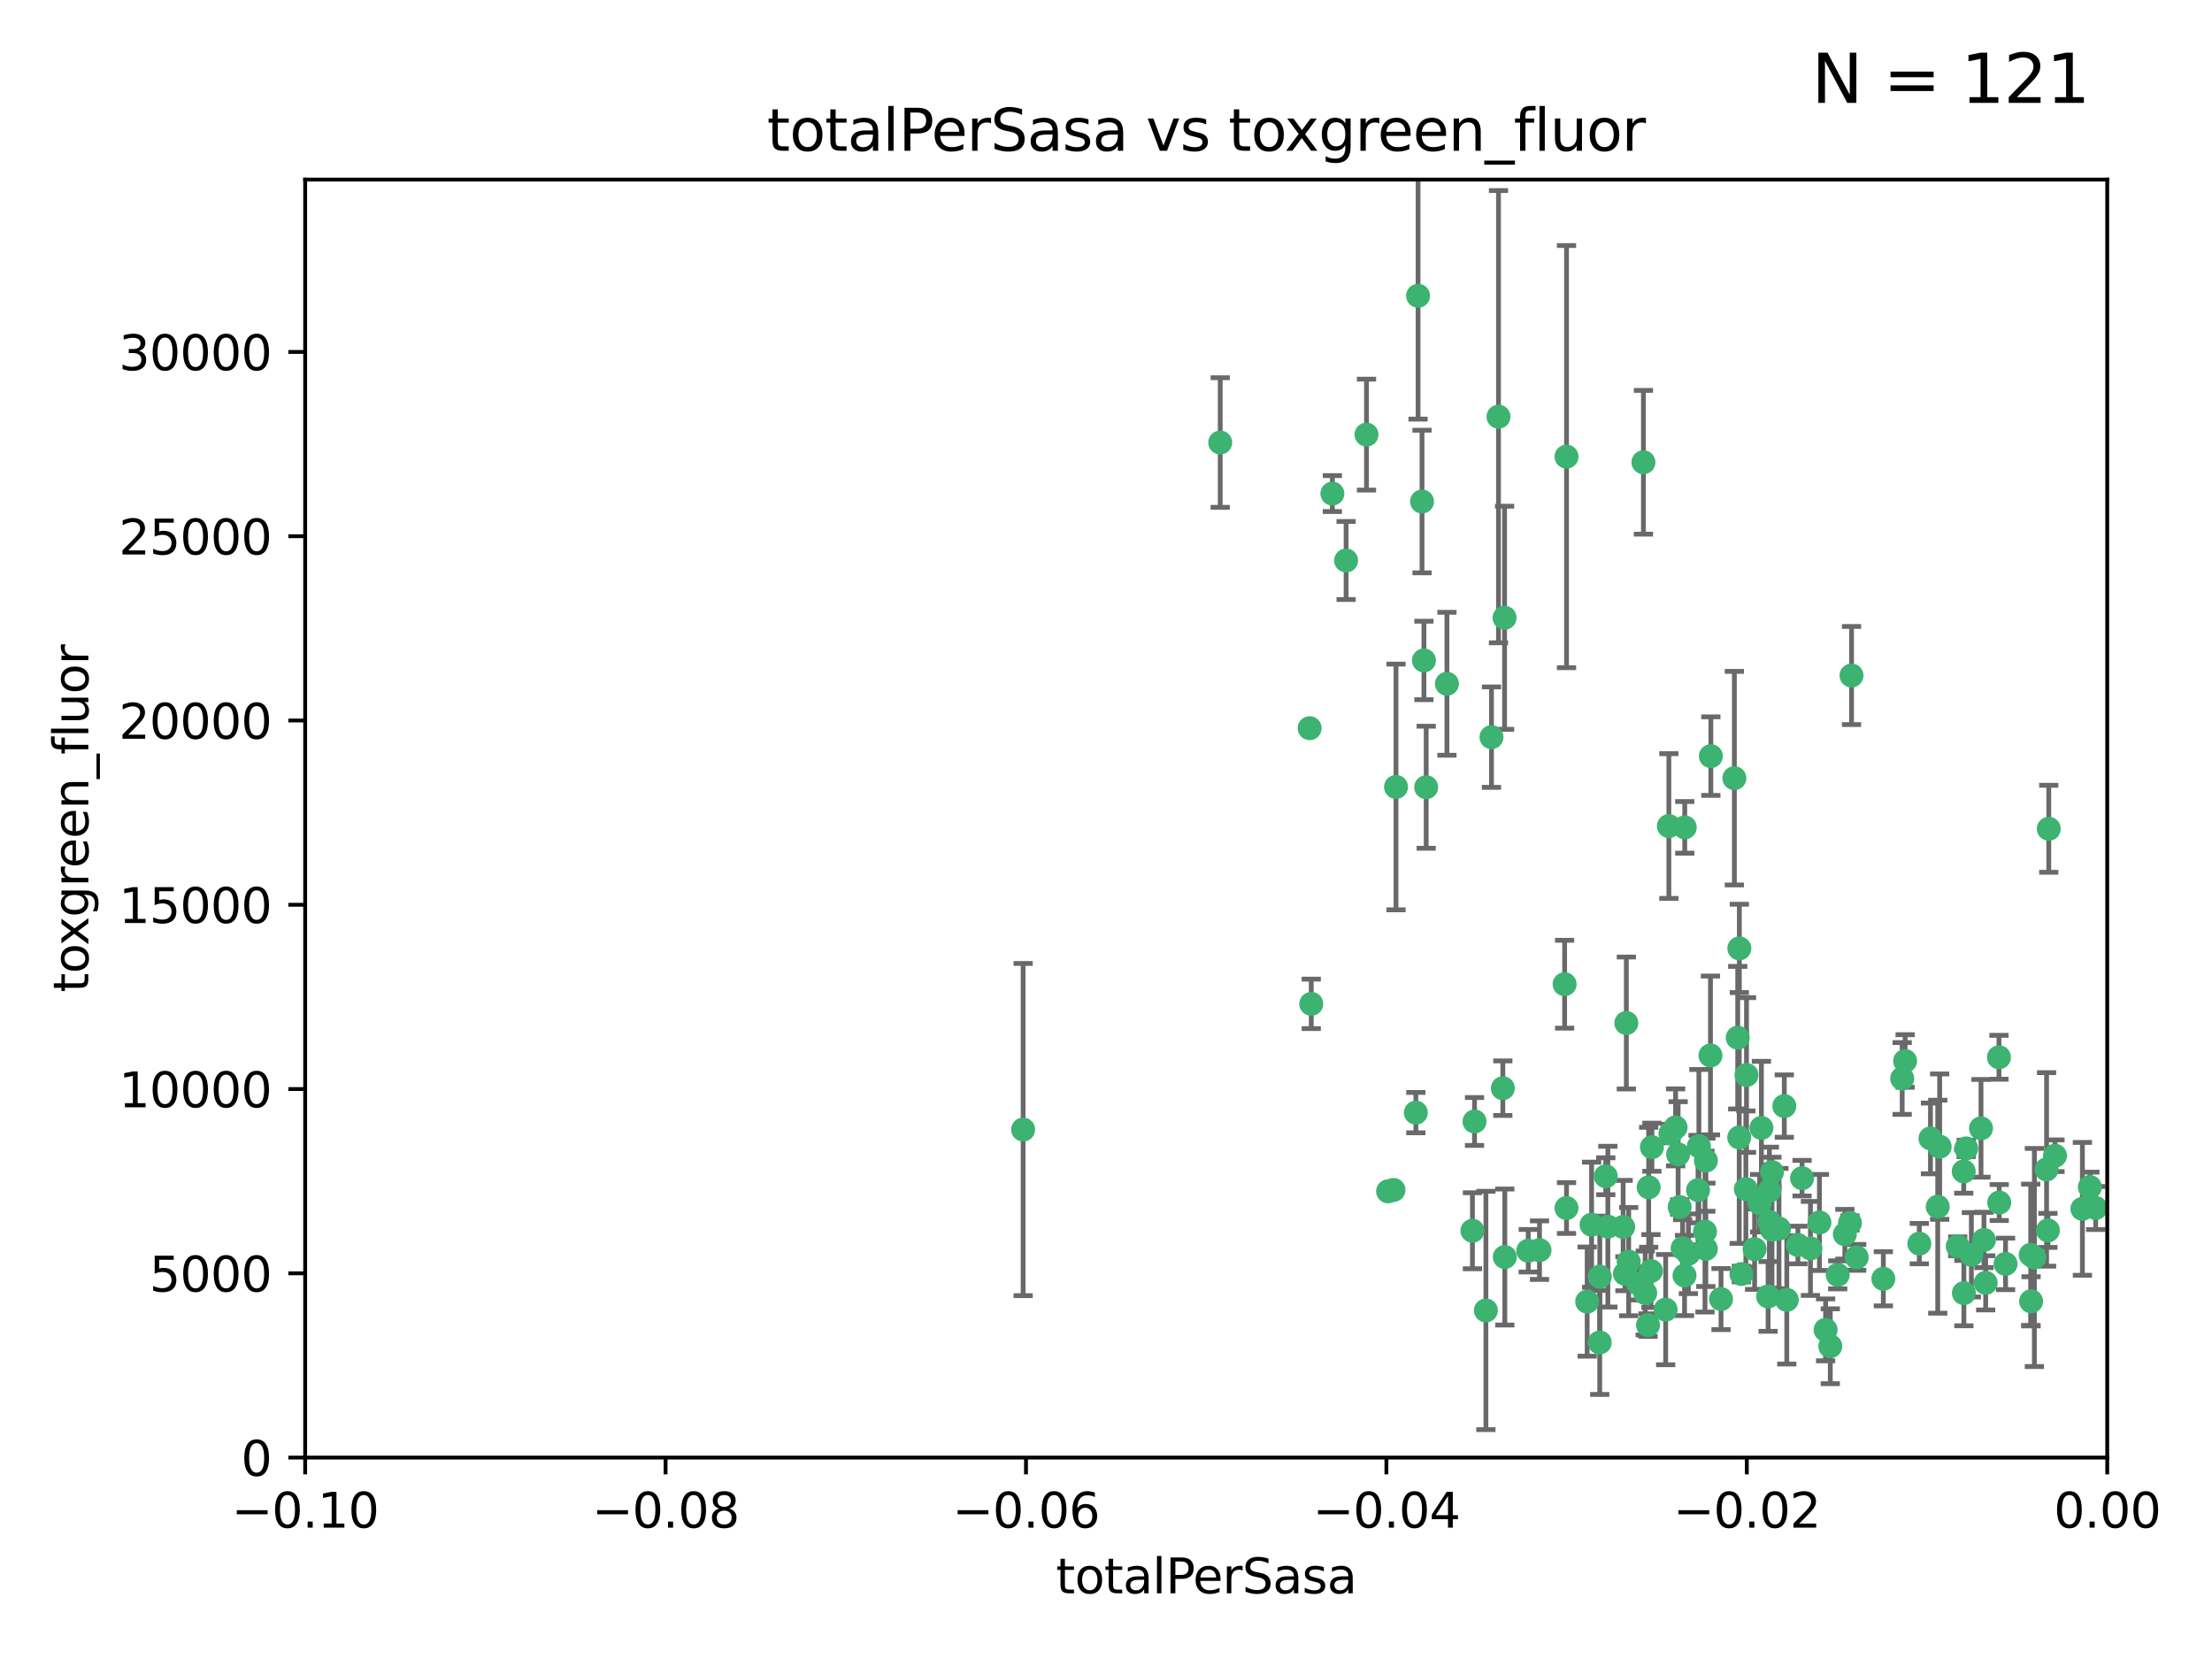 <?xml version="1.0" encoding="utf-8" standalone="no"?>
<!DOCTYPE svg PUBLIC "-//W3C//DTD SVG 1.1//EN"
  "http://www.w3.org/Graphics/SVG/1.1/DTD/svg11.dtd">
<svg xmlns:xlink="http://www.w3.org/1999/xlink" width="460.8pt" height="345.6pt" viewBox="0 0 460.8 345.6" xmlns="http://www.w3.org/2000/svg" version="1.1">
 <defs>
  <style type="text/css">*{stroke-linejoin: round; stroke-linecap: butt}</style>
 </defs>
 <g id="figure_1">
  <g id="patch_1">
   <path d="M 0 345.6 
L 460.8 345.6 
L 460.8 0 
L 0 0 
z
" style="fill: #ffffff"/>
  </g>
  <g id="axes_1">
   <g id="patch_2">
    <path d="M 63.571 303.64 
L 438.975 303.64 
L 438.975 37.411 
L 63.571 37.411 
z
" style="fill: #ffffff"/>
   </g>
   <g id="PathCollection_1">
    <defs>
     <path id="m4698e0cb97" d="M 0 1.118 
C 0.297 1.118 0.581 1 0.791 0.791 
C 1 0.581 1.118 0.297 1.118 0 
C 1.118 -0.297 1 -0.581 0.791 -0.791 
C 0.581 -1 0.297 -1.118 0 -1.118 
C -0.297 -1.118 -0.581 -1 -0.791 -0.791 
C -1 -0.581 -1.118 -0.297 -1.118 0 
C -1.118 0.297 -1 0.581 -0.791 0.791 
C -0.581 1 -0.297 1.118 0 1.118 
z
" style="stroke: #3cb371"/>
    </defs>
    <g clip-path="url(#p58140a0ffb)">
     <use xlink:href="#m4698e0cb97" x="254.195" y="92.187" style="fill: #3cb371; stroke: #3cb371"/>
     <use xlink:href="#m4698e0cb97" x="213.136" y="235.304" style="fill: #3cb371; stroke: #3cb371"/>
     <use xlink:href="#m4698e0cb97" x="272.826" y="151.693" style="fill: #3cb371; stroke: #3cb371"/>
     <use xlink:href="#m4698e0cb97" x="290.815" y="163.936" style="fill: #3cb371; stroke: #3cb371"/>
     <use xlink:href="#m4698e0cb97" x="296.232" y="104.476" style="fill: #3cb371; stroke: #3cb371"/>
     <use xlink:href="#m4698e0cb97" x="280.418" y="116.762" style="fill: #3cb371; stroke: #3cb371"/>
     <use xlink:href="#m4698e0cb97" x="295.409" y="61.614" style="fill: #3cb371; stroke: #3cb371"/>
     <use xlink:href="#m4698e0cb97" x="310.702" y="153.559" style="fill: #3cb371; stroke: #3cb371"/>
     <use xlink:href="#m4698e0cb97" x="277.556" y="102.821" style="fill: #3cb371; stroke: #3cb371"/>
     <use xlink:href="#m4698e0cb97" x="273.159" y="209.121" style="fill: #3cb371; stroke: #3cb371"/>
     <use xlink:href="#m4698e0cb97" x="296.63" y="137.58" style="fill: #3cb371; stroke: #3cb371"/>
     <use xlink:href="#m4698e0cb97" x="301.422" y="142.442" style="fill: #3cb371; stroke: #3cb371"/>
     <use xlink:href="#m4698e0cb97" x="284.666" y="90.534" style="fill: #3cb371; stroke: #3cb371"/>
     <use xlink:href="#m4698e0cb97" x="318.362" y="260.552" style="fill: #3cb371; stroke: #3cb371"/>
     <use xlink:href="#m4698e0cb97" x="313.064" y="226.692" style="fill: #3cb371; stroke: #3cb371"/>
     <use xlink:href="#m4698e0cb97" x="306.735" y="256.385" style="fill: #3cb371; stroke: #3cb371"/>
     <use xlink:href="#m4698e0cb97" x="312.163" y="86.8" style="fill: #3cb371; stroke: #3cb371"/>
     <use xlink:href="#m4698e0cb97" x="289.164" y="248.172" style="fill: #3cb371; stroke: #3cb371"/>
     <use xlink:href="#m4698e0cb97" x="342.358" y="96.298" style="fill: #3cb371; stroke: #3cb371"/>
     <use xlink:href="#m4698e0cb97" x="330.637" y="271.146" style="fill: #3cb371; stroke: #3cb371"/>
     <use xlink:href="#m4698e0cb97" x="320.707" y="260.427" style="fill: #3cb371; stroke: #3cb371"/>
     <use xlink:href="#m4698e0cb97" x="326.333" y="251.655" style="fill: #3cb371; stroke: #3cb371"/>
     <use xlink:href="#m4698e0cb97" x="313.43" y="128.689" style="fill: #3cb371; stroke: #3cb371"/>
     <use xlink:href="#m4698e0cb97" x="334.946" y="255.535" style="fill: #3cb371; stroke: #3cb371"/>
     <use xlink:href="#m4698e0cb97" x="297.102" y="163.993" style="fill: #3cb371; stroke: #3cb371"/>
     <use xlink:href="#m4698e0cb97" x="290.29" y="247.891" style="fill: #3cb371; stroke: #3cb371"/>
     <use xlink:href="#m4698e0cb97" x="339.285" y="262.817" style="fill: #3cb371; stroke: #3cb371"/>
     <use xlink:href="#m4698e0cb97" x="326.335" y="95.121" style="fill: #3cb371; stroke: #3cb371"/>
     <use xlink:href="#m4698e0cb97" x="349.906" y="251.452" style="fill: #3cb371; stroke: #3cb371"/>
     <use xlink:href="#m4698e0cb97" x="334.515" y="245.034" style="fill: #3cb371; stroke: #3cb371"/>
     <use xlink:href="#m4698e0cb97" x="309.539" y="272.992" style="fill: #3cb371; stroke: #3cb371"/>
     <use xlink:href="#m4698e0cb97" x="353.733" y="247.93" style="fill: #3cb371; stroke: #3cb371"/>
     <use xlink:href="#m4698e0cb97" x="338.794" y="213.112" style="fill: #3cb371; stroke: #3cb371"/>
     <use xlink:href="#m4698e0cb97" x="325.941" y="205.029" style="fill: #3cb371; stroke: #3cb371"/>
     <use xlink:href="#m4698e0cb97" x="294.947" y="231.782" style="fill: #3cb371; stroke: #3cb371"/>
     <use xlink:href="#m4698e0cb97" x="333.252" y="279.655" style="fill: #3cb371; stroke: #3cb371"/>
     <use xlink:href="#m4698e0cb97" x="351.721" y="261.183" style="fill: #3cb371; stroke: #3cb371"/>
     <use xlink:href="#m4698e0cb97" x="343.449" y="247.337" style="fill: #3cb371; stroke: #3cb371"/>
     <use xlink:href="#m4698e0cb97" x="346.989" y="272.82" style="fill: #3cb371; stroke: #3cb371"/>
     <use xlink:href="#m4698e0cb97" x="356.402" y="157.513" style="fill: #3cb371; stroke: #3cb371"/>
     <use xlink:href="#m4698e0cb97" x="350.92" y="265.707" style="fill: #3cb371; stroke: #3cb371"/>
     <use xlink:href="#m4698e0cb97" x="343.923" y="264.778" style="fill: #3cb371; stroke: #3cb371"/>
     <use xlink:href="#m4698e0cb97" x="307.172" y="233.624" style="fill: #3cb371; stroke: #3cb371"/>
     <use xlink:href="#m4698e0cb97" x="356.324" y="219.87" style="fill: #3cb371; stroke: #3cb371"/>
     <use xlink:href="#m4698e0cb97" x="343.315" y="276.039" style="fill: #3cb371; stroke: #3cb371"/>
     <use xlink:href="#m4698e0cb97" x="333.267" y="265.959" style="fill: #3cb371; stroke: #3cb371"/>
     <use xlink:href="#m4698e0cb97" x="338.132" y="255.594" style="fill: #3cb371; stroke: #3cb371"/>
     <use xlink:href="#m4698e0cb97" x="347.654" y="172.082" style="fill: #3cb371; stroke: #3cb371"/>
     <use xlink:href="#m4698e0cb97" x="341.275" y="267.377" style="fill: #3cb371; stroke: #3cb371"/>
     <use xlink:href="#m4698e0cb97" x="342.727" y="269.355" style="fill: #3cb371; stroke: #3cb371"/>
     <use xlink:href="#m4698e0cb97" x="355.179" y="256.562" style="fill: #3cb371; stroke: #3cb371"/>
     <use xlink:href="#m4698e0cb97" x="358.522" y="270.619" style="fill: #3cb371; stroke: #3cb371"/>
     <use xlink:href="#m4698e0cb97" x="363.828" y="223.946" style="fill: #3cb371; stroke: #3cb371"/>
     <use xlink:href="#m4698e0cb97" x="349.055" y="234.855" style="fill: #3cb371; stroke: #3cb371"/>
     <use xlink:href="#m4698e0cb97" x="344.122" y="238.981" style="fill: #3cb371; stroke: #3cb371"/>
     <use xlink:href="#m4698e0cb97" x="362.312" y="236.959" style="fill: #3cb371; stroke: #3cb371"/>
     <use xlink:href="#m4698e0cb97" x="313.481" y="261.86" style="fill: #3cb371; stroke: #3cb371"/>
     <use xlink:href="#m4698e0cb97" x="355.369" y="241.778" style="fill: #3cb371; stroke: #3cb371"/>
     <use xlink:href="#m4698e0cb97" x="350.965" y="172.356" style="fill: #3cb371; stroke: #3cb371"/>
     <use xlink:href="#m4698e0cb97" x="331.556" y="255.131" style="fill: #3cb371; stroke: #3cb371"/>
     <use xlink:href="#m4698e0cb97" x="338.506" y="265.335" style="fill: #3cb371; stroke: #3cb371"/>
     <use xlink:href="#m4698e0cb97" x="347.981" y="236.134" style="fill: #3cb371; stroke: #3cb371"/>
     <use xlink:href="#m4698e0cb97" x="353.909" y="238.765" style="fill: #3cb371; stroke: #3cb371"/>
     <use xlink:href="#m4698e0cb97" x="349.585" y="240.483" style="fill: #3cb371; stroke: #3cb371"/>
     <use xlink:href="#m4698e0cb97" x="368.328" y="270.071" style="fill: #3cb371; stroke: #3cb371"/>
     <use xlink:href="#m4698e0cb97" x="368.615" y="248.063" style="fill: #3cb371; stroke: #3cb371"/>
     <use xlink:href="#m4698e0cb97" x="362.768" y="265.402" style="fill: #3cb371; stroke: #3cb371"/>
     <use xlink:href="#m4698e0cb97" x="366.934" y="234.963" style="fill: #3cb371; stroke: #3cb371"/>
     <use xlink:href="#m4698e0cb97" x="363.694" y="247.697" style="fill: #3cb371; stroke: #3cb371"/>
     <use xlink:href="#m4698e0cb97" x="369.136" y="244.17" style="fill: #3cb371; stroke: #3cb371"/>
     <use xlink:href="#m4698e0cb97" x="368.596" y="254.514" style="fill: #3cb371; stroke: #3cb371"/>
     <use xlink:href="#m4698e0cb97" x="362.001" y="216.17" style="fill: #3cb371; stroke: #3cb371"/>
     <use xlink:href="#m4698e0cb97" x="369.14" y="256.174" style="fill: #3cb371; stroke: #3cb371"/>
     <use xlink:href="#m4698e0cb97" x="361.301" y="162.105" style="fill: #3cb371; stroke: #3cb371"/>
     <use xlink:href="#m4698e0cb97" x="370.597" y="255.94" style="fill: #3cb371; stroke: #3cb371"/>
     <use xlink:href="#m4698e0cb97" x="374.538" y="259.36" style="fill: #3cb371; stroke: #3cb371"/>
     <use xlink:href="#m4698e0cb97" x="379.02" y="254.661" style="fill: #3cb371; stroke: #3cb371"/>
     <use xlink:href="#m4698e0cb97" x="377.149" y="260.068" style="fill: #3cb371; stroke: #3cb371"/>
     <use xlink:href="#m4698e0cb97" x="365.516" y="260.221" style="fill: #3cb371; stroke: #3cb371"/>
     <use xlink:href="#m4698e0cb97" x="355.356" y="260.163" style="fill: #3cb371; stroke: #3cb371"/>
     <use xlink:href="#m4698e0cb97" x="350.525" y="260.019" style="fill: #3cb371; stroke: #3cb371"/>
     <use xlink:href="#m4698e0cb97" x="385.708" y="140.722" style="fill: #3cb371; stroke: #3cb371"/>
     <use xlink:href="#m4698e0cb97" x="371.704" y="230.415" style="fill: #3cb371; stroke: #3cb371"/>
     <use xlink:href="#m4698e0cb97" x="362.337" y="197.571" style="fill: #3cb371; stroke: #3cb371"/>
     <use xlink:href="#m4698e0cb97" x="386.782" y="261.935" style="fill: #3cb371; stroke: #3cb371"/>
     <use xlink:href="#m4698e0cb97" x="382.829" y="265.574" style="fill: #3cb371; stroke: #3cb371"/>
     <use xlink:href="#m4698e0cb97" x="385.384" y="254.764" style="fill: #3cb371; stroke: #3cb371"/>
     <use xlink:href="#m4698e0cb97" x="366.556" y="250.652" style="fill: #3cb371; stroke: #3cb371"/>
     <use xlink:href="#m4698e0cb97" x="375.403" y="245.439" style="fill: #3cb371; stroke: #3cb371"/>
     <use xlink:href="#m4698e0cb97" x="384.316" y="257.112" style="fill: #3cb371; stroke: #3cb371"/>
     <use xlink:href="#m4698e0cb97" x="380.305" y="277.035" style="fill: #3cb371; stroke: #3cb371"/>
     <use xlink:href="#m4698e0cb97" x="396.872" y="221.023" style="fill: #3cb371; stroke: #3cb371"/>
     <use xlink:href="#m4698e0cb97" x="381.282" y="280.448" style="fill: #3cb371; stroke: #3cb371"/>
     <use xlink:href="#m4698e0cb97" x="402.151" y="237.152" style="fill: #3cb371; stroke: #3cb371"/>
     <use xlink:href="#m4698e0cb97" x="392.332" y="266.395" style="fill: #3cb371; stroke: #3cb371"/>
     <use xlink:href="#m4698e0cb97" x="404.069" y="238.866" style="fill: #3cb371; stroke: #3cb371"/>
     <use xlink:href="#m4698e0cb97" x="399.832" y="259.072" style="fill: #3cb371; stroke: #3cb371"/>
     <use xlink:href="#m4698e0cb97" x="396.26" y="224.667" style="fill: #3cb371; stroke: #3cb371"/>
     <use xlink:href="#m4698e0cb97" x="372.22" y="270.784" style="fill: #3cb371; stroke: #3cb371"/>
     <use xlink:href="#m4698e0cb97" x="403.665" y="251.374" style="fill: #3cb371; stroke: #3cb371"/>
     <use xlink:href="#m4698e0cb97" x="407.833" y="259.625" style="fill: #3cb371; stroke: #3cb371"/>
     <use xlink:href="#m4698e0cb97" x="409.599" y="239.234" style="fill: #3cb371; stroke: #3cb371"/>
     <use xlink:href="#m4698e0cb97" x="412.679" y="235.051" style="fill: #3cb371; stroke: #3cb371"/>
     <use xlink:href="#m4698e0cb97" x="409.079" y="244.025" style="fill: #3cb371; stroke: #3cb371"/>
     <use xlink:href="#m4698e0cb97" x="416.474" y="250.509" style="fill: #3cb371; stroke: #3cb371"/>
     <use xlink:href="#m4698e0cb97" x="413.653" y="267.238" style="fill: #3cb371; stroke: #3cb371"/>
     <use xlink:href="#m4698e0cb97" x="413.294" y="258.31" style="fill: #3cb371; stroke: #3cb371"/>
     <use xlink:href="#m4698e0cb97" x="416.421" y="220.252" style="fill: #3cb371; stroke: #3cb371"/>
     <use xlink:href="#m4698e0cb97" x="409.112" y="269.377" style="fill: #3cb371; stroke: #3cb371"/>
     <use xlink:href="#m4698e0cb97" x="417.796" y="263.294" style="fill: #3cb371; stroke: #3cb371"/>
     <use xlink:href="#m4698e0cb97" x="410.674" y="261.395" style="fill: #3cb371; stroke: #3cb371"/>
     <use xlink:href="#m4698e0cb97" x="423.113" y="271.085" style="fill: #3cb371; stroke: #3cb371"/>
     <use xlink:href="#m4698e0cb97" x="423.033" y="261.393" style="fill: #3cb371; stroke: #3cb371"/>
     <use xlink:href="#m4698e0cb97" x="423.8" y="261.957" style="fill: #3cb371; stroke: #3cb371"/>
     <use xlink:href="#m4698e0cb97" x="426.795" y="172.649" style="fill: #3cb371; stroke: #3cb371"/>
     <use xlink:href="#m4698e0cb97" x="426.337" y="243.608" style="fill: #3cb371; stroke: #3cb371"/>
     <use xlink:href="#m4698e0cb97" x="426.618" y="256.316" style="fill: #3cb371; stroke: #3cb371"/>
     <use xlink:href="#m4698e0cb97" x="428.091" y="240.757" style="fill: #3cb371; stroke: #3cb371"/>
     <use xlink:href="#m4698e0cb97" x="433.802" y="251.825" style="fill: #3cb371; stroke: #3cb371"/>
     <use xlink:href="#m4698e0cb97" x="436.564" y="251.653" style="fill: #3cb371; stroke: #3cb371"/>
     <use xlink:href="#m4698e0cb97" x="435.363" y="247.276" style="fill: #3cb371; stroke: #3cb371"/>
    </g>
   </g>
   <g id="matplotlib.axis_1">
    <g id="xtick_1">
     <g id="line2d_1">
      <defs>
       <path id="m22c4a418d8" d="M 0 0 
L 0 3.5 
" style="stroke: #000000; stroke-width: 0.8"/>
      </defs>
      <g>
       <use xlink:href="#m22c4a418d8" x="63.571" y="303.64" style="stroke: #000000; stroke-width: 0.8"/>
      </g>
     </g>
     <g id="text_1">
      <!-- −0.10 -->
      <g transform="translate(48.249 318.238)scale(0.1 -0.1)">
       <defs>
        <path id="DejaVuSans-2212" d="M 678 2272 
L 4684 2272 
L 4684 1741 
L 678 1741 
L 678 2272 
z
" transform="scale(0.016)"/>
        <path id="DejaVuSans-30" d="M 2034 4250 
Q 1547 4250 1301 3770 
Q 1056 3291 1056 2328 
Q 1056 1369 1301 889 
Q 1547 409 2034 409 
Q 2525 409 2770 889 
Q 3016 1369 3016 2328 
Q 3016 3291 2770 3770 
Q 2525 4250 2034 4250 
z
M 2034 4750 
Q 2819 4750 3233 4129 
Q 3647 3509 3647 2328 
Q 3647 1150 3233 529 
Q 2819 -91 2034 -91 
Q 1250 -91 836 529 
Q 422 1150 422 2328 
Q 422 3509 836 4129 
Q 1250 4750 2034 4750 
z
" transform="scale(0.016)"/>
        <path id="DejaVuSans-2e" d="M 684 794 
L 1344 794 
L 1344 0 
L 684 0 
L 684 794 
z
" transform="scale(0.016)"/>
        <path id="DejaVuSans-31" d="M 794 531 
L 1825 531 
L 1825 4091 
L 703 3866 
L 703 4441 
L 1819 4666 
L 2450 4666 
L 2450 531 
L 3481 531 
L 3481 0 
L 794 0 
L 794 531 
z
" transform="scale(0.016)"/>
       </defs>
       <use xlink:href="#DejaVuSans-2212"/>
       <use xlink:href="#DejaVuSans-30" x="83.789"/>
       <use xlink:href="#DejaVuSans-2e" x="147.412"/>
       <use xlink:href="#DejaVuSans-31" x="179.199"/>
       <use xlink:href="#DejaVuSans-30" x="242.822"/>
      </g>
     </g>
    </g>
    <g id="xtick_2">
     <g id="line2d_2">
      <g>
       <use xlink:href="#m22c4a418d8" x="138.652" y="303.64" style="stroke: #000000; stroke-width: 0.8"/>
      </g>
     </g>
     <g id="text_2">
      <!-- −0.08 -->
      <g transform="translate(123.329 318.238)scale(0.1 -0.1)">
       <defs>
        <path id="DejaVuSans-38" d="M 2034 2216 
Q 1584 2216 1326 1975 
Q 1069 1734 1069 1313 
Q 1069 891 1326 650 
Q 1584 409 2034 409 
Q 2484 409 2743 651 
Q 3003 894 3003 1313 
Q 3003 1734 2745 1975 
Q 2488 2216 2034 2216 
z
M 1403 2484 
Q 997 2584 770 2862 
Q 544 3141 544 3541 
Q 544 4100 942 4425 
Q 1341 4750 2034 4750 
Q 2731 4750 3128 4425 
Q 3525 4100 3525 3541 
Q 3525 3141 3298 2862 
Q 3072 2584 2669 2484 
Q 3125 2378 3379 2068 
Q 3634 1759 3634 1313 
Q 3634 634 3220 271 
Q 2806 -91 2034 -91 
Q 1263 -91 848 271 
Q 434 634 434 1313 
Q 434 1759 690 2068 
Q 947 2378 1403 2484 
z
M 1172 3481 
Q 1172 3119 1398 2916 
Q 1625 2713 2034 2713 
Q 2441 2713 2670 2916 
Q 2900 3119 2900 3481 
Q 2900 3844 2670 4047 
Q 2441 4250 2034 4250 
Q 1625 4250 1398 4047 
Q 1172 3844 1172 3481 
z
" transform="scale(0.016)"/>
       </defs>
       <use xlink:href="#DejaVuSans-2212"/>
       <use xlink:href="#DejaVuSans-30" x="83.789"/>
       <use xlink:href="#DejaVuSans-2e" x="147.412"/>
       <use xlink:href="#DejaVuSans-30" x="179.199"/>
       <use xlink:href="#DejaVuSans-38" x="242.822"/>
      </g>
     </g>
    </g>
    <g id="xtick_3">
     <g id="line2d_3">
      <g>
       <use xlink:href="#m22c4a418d8" x="213.733" y="303.64" style="stroke: #000000; stroke-width: 0.8"/>
      </g>
     </g>
     <g id="text_3">
      <!-- −0.06 -->
      <g transform="translate(198.41 318.238)scale(0.1 -0.1)">
       <defs>
        <path id="DejaVuSans-36" d="M 2113 2584 
Q 1688 2584 1439 2293 
Q 1191 2003 1191 1497 
Q 1191 994 1439 701 
Q 1688 409 2113 409 
Q 2538 409 2786 701 
Q 3034 994 3034 1497 
Q 3034 2003 2786 2293 
Q 2538 2584 2113 2584 
z
M 3366 4563 
L 3366 3988 
Q 3128 4100 2886 4159 
Q 2644 4219 2406 4219 
Q 1781 4219 1451 3797 
Q 1122 3375 1075 2522 
Q 1259 2794 1537 2939 
Q 1816 3084 2150 3084 
Q 2853 3084 3261 2657 
Q 3669 2231 3669 1497 
Q 3669 778 3244 343 
Q 2819 -91 2113 -91 
Q 1303 -91 875 529 
Q 447 1150 447 2328 
Q 447 3434 972 4092 
Q 1497 4750 2381 4750 
Q 2619 4750 2861 4703 
Q 3103 4656 3366 4563 
z
" transform="scale(0.016)"/>
       </defs>
       <use xlink:href="#DejaVuSans-2212"/>
       <use xlink:href="#DejaVuSans-30" x="83.789"/>
       <use xlink:href="#DejaVuSans-2e" x="147.412"/>
       <use xlink:href="#DejaVuSans-30" x="179.199"/>
       <use xlink:href="#DejaVuSans-36" x="242.822"/>
      </g>
     </g>
    </g>
    <g id="xtick_4">
     <g id="line2d_4">
      <g>
       <use xlink:href="#m22c4a418d8" x="288.813" y="303.64" style="stroke: #000000; stroke-width: 0.8"/>
      </g>
     </g>
     <g id="text_4">
      <!-- −0.04 -->
      <g transform="translate(273.491 318.238)scale(0.1 -0.1)">
       <defs>
        <path id="DejaVuSans-34" d="M 2419 4116 
L 825 1625 
L 2419 1625 
L 2419 4116 
z
M 2253 4666 
L 3047 4666 
L 3047 1625 
L 3713 1625 
L 3713 1100 
L 3047 1100 
L 3047 0 
L 2419 0 
L 2419 1100 
L 313 1100 
L 313 1709 
L 2253 4666 
z
" transform="scale(0.016)"/>
       </defs>
       <use xlink:href="#DejaVuSans-2212"/>
       <use xlink:href="#DejaVuSans-30" x="83.789"/>
       <use xlink:href="#DejaVuSans-2e" x="147.412"/>
       <use xlink:href="#DejaVuSans-30" x="179.199"/>
       <use xlink:href="#DejaVuSans-34" x="242.822"/>
      </g>
     </g>
    </g>
    <g id="xtick_5">
     <g id="line2d_5">
      <g>
       <use xlink:href="#m22c4a418d8" x="363.894" y="303.64" style="stroke: #000000; stroke-width: 0.8"/>
      </g>
     </g>
     <g id="text_5">
      <!-- −0.02 -->
      <g transform="translate(348.572 318.238)scale(0.1 -0.1)">
       <defs>
        <path id="DejaVuSans-32" d="M 1228 531 
L 3431 531 
L 3431 0 
L 469 0 
L 469 531 
Q 828 903 1448 1529 
Q 2069 2156 2228 2338 
Q 2531 2678 2651 2914 
Q 2772 3150 2772 3378 
Q 2772 3750 2511 3984 
Q 2250 4219 1831 4219 
Q 1534 4219 1204 4116 
Q 875 4013 500 3803 
L 500 4441 
Q 881 4594 1212 4672 
Q 1544 4750 1819 4750 
Q 2544 4750 2975 4387 
Q 3406 4025 3406 3419 
Q 3406 3131 3298 2873 
Q 3191 2616 2906 2266 
Q 2828 2175 2409 1742 
Q 1991 1309 1228 531 
z
" transform="scale(0.016)"/>
       </defs>
       <use xlink:href="#DejaVuSans-2212"/>
       <use xlink:href="#DejaVuSans-30" x="83.789"/>
       <use xlink:href="#DejaVuSans-2e" x="147.412"/>
       <use xlink:href="#DejaVuSans-30" x="179.199"/>
       <use xlink:href="#DejaVuSans-32" x="242.822"/>
      </g>
     </g>
    </g>
    <g id="xtick_6">
     <g id="line2d_6">
      <g>
       <use xlink:href="#m22c4a418d8" x="438.975" y="303.64" style="stroke: #000000; stroke-width: 0.8"/>
      </g>
     </g>
     <g id="text_6">
      <!-- 0.00 -->
      <g transform="translate(427.842 318.238)scale(0.1 -0.1)">
       <use xlink:href="#DejaVuSans-30"/>
       <use xlink:href="#DejaVuSans-2e" x="63.623"/>
       <use xlink:href="#DejaVuSans-30" x="95.41"/>
       <use xlink:href="#DejaVuSans-30" x="159.033"/>
      </g>
     </g>
    </g>
    <g id="text_7">
     <!-- totalPerSasa -->
     <g transform="translate(219.968 331.917)scale(0.1 -0.1)">
      <defs>
       <path id="DejaVuSans-74" d="M 1172 4494 
L 1172 3500 
L 2356 3500 
L 2356 3053 
L 1172 3053 
L 1172 1153 
Q 1172 725 1289 603 
Q 1406 481 1766 481 
L 2356 481 
L 2356 0 
L 1766 0 
Q 1100 0 847 248 
Q 594 497 594 1153 
L 594 3053 
L 172 3053 
L 172 3500 
L 594 3500 
L 594 4494 
L 1172 4494 
z
" transform="scale(0.016)"/>
       <path id="DejaVuSans-6f" d="M 1959 3097 
Q 1497 3097 1228 2736 
Q 959 2375 959 1747 
Q 959 1119 1226 758 
Q 1494 397 1959 397 
Q 2419 397 2687 759 
Q 2956 1122 2956 1747 
Q 2956 2369 2687 2733 
Q 2419 3097 1959 3097 
z
M 1959 3584 
Q 2709 3584 3137 3096 
Q 3566 2609 3566 1747 
Q 3566 888 3137 398 
Q 2709 -91 1959 -91 
Q 1206 -91 779 398 
Q 353 888 353 1747 
Q 353 2609 779 3096 
Q 1206 3584 1959 3584 
z
" transform="scale(0.016)"/>
       <path id="DejaVuSans-61" d="M 2194 1759 
Q 1497 1759 1228 1600 
Q 959 1441 959 1056 
Q 959 750 1161 570 
Q 1363 391 1709 391 
Q 2188 391 2477 730 
Q 2766 1069 2766 1631 
L 2766 1759 
L 2194 1759 
z
M 3341 1997 
L 3341 0 
L 2766 0 
L 2766 531 
Q 2569 213 2275 61 
Q 1981 -91 1556 -91 
Q 1019 -91 701 211 
Q 384 513 384 1019 
Q 384 1609 779 1909 
Q 1175 2209 1959 2209 
L 2766 2209 
L 2766 2266 
Q 2766 2663 2505 2880 
Q 2244 3097 1772 3097 
Q 1472 3097 1187 3025 
Q 903 2953 641 2809 
L 641 3341 
Q 956 3463 1253 3523 
Q 1550 3584 1831 3584 
Q 2591 3584 2966 3190 
Q 3341 2797 3341 1997 
z
" transform="scale(0.016)"/>
       <path id="DejaVuSans-6c" d="M 603 4863 
L 1178 4863 
L 1178 0 
L 603 0 
L 603 4863 
z
" transform="scale(0.016)"/>
       <path id="DejaVuSans-50" d="M 1259 4147 
L 1259 2394 
L 2053 2394 
Q 2494 2394 2734 2622 
Q 2975 2850 2975 3272 
Q 2975 3691 2734 3919 
Q 2494 4147 2053 4147 
L 1259 4147 
z
M 628 4666 
L 2053 4666 
Q 2838 4666 3239 4311 
Q 3641 3956 3641 3272 
Q 3641 2581 3239 2228 
Q 2838 1875 2053 1875 
L 1259 1875 
L 1259 0 
L 628 0 
L 628 4666 
z
" transform="scale(0.016)"/>
       <path id="DejaVuSans-65" d="M 3597 1894 
L 3597 1613 
L 953 1613 
Q 991 1019 1311 708 
Q 1631 397 2203 397 
Q 2534 397 2845 478 
Q 3156 559 3463 722 
L 3463 178 
Q 3153 47 2828 -22 
Q 2503 -91 2169 -91 
Q 1331 -91 842 396 
Q 353 884 353 1716 
Q 353 2575 817 3079 
Q 1281 3584 2069 3584 
Q 2775 3584 3186 3129 
Q 3597 2675 3597 1894 
z
M 3022 2063 
Q 3016 2534 2758 2815 
Q 2500 3097 2075 3097 
Q 1594 3097 1305 2825 
Q 1016 2553 972 2059 
L 3022 2063 
z
" transform="scale(0.016)"/>
       <path id="DejaVuSans-72" d="M 2631 2963 
Q 2534 3019 2420 3045 
Q 2306 3072 2169 3072 
Q 1681 3072 1420 2755 
Q 1159 2438 1159 1844 
L 1159 0 
L 581 0 
L 581 3500 
L 1159 3500 
L 1159 2956 
Q 1341 3275 1631 3429 
Q 1922 3584 2338 3584 
Q 2397 3584 2469 3576 
Q 2541 3569 2628 3553 
L 2631 2963 
z
" transform="scale(0.016)"/>
       <path id="DejaVuSans-53" d="M 3425 4513 
L 3425 3897 
Q 3066 4069 2747 4153 
Q 2428 4238 2131 4238 
Q 1616 4238 1336 4038 
Q 1056 3838 1056 3469 
Q 1056 3159 1242 3001 
Q 1428 2844 1947 2747 
L 2328 2669 
Q 3034 2534 3370 2195 
Q 3706 1856 3706 1288 
Q 3706 609 3251 259 
Q 2797 -91 1919 -91 
Q 1588 -91 1214 -16 
Q 841 59 441 206 
L 441 856 
Q 825 641 1194 531 
Q 1563 422 1919 422 
Q 2459 422 2753 634 
Q 3047 847 3047 1241 
Q 3047 1584 2836 1778 
Q 2625 1972 2144 2069 
L 1759 2144 
Q 1053 2284 737 2584 
Q 422 2884 422 3419 
Q 422 4038 858 4394 
Q 1294 4750 2059 4750 
Q 2388 4750 2728 4690 
Q 3069 4631 3425 4513 
z
" transform="scale(0.016)"/>
       <path id="DejaVuSans-73" d="M 2834 3397 
L 2834 2853 
Q 2591 2978 2328 3040 
Q 2066 3103 1784 3103 
Q 1356 3103 1142 2972 
Q 928 2841 928 2578 
Q 928 2378 1081 2264 
Q 1234 2150 1697 2047 
L 1894 2003 
Q 2506 1872 2764 1633 
Q 3022 1394 3022 966 
Q 3022 478 2636 193 
Q 2250 -91 1575 -91 
Q 1294 -91 989 -36 
Q 684 19 347 128 
L 347 722 
Q 666 556 975 473 
Q 1284 391 1588 391 
Q 1994 391 2212 530 
Q 2431 669 2431 922 
Q 2431 1156 2273 1281 
Q 2116 1406 1581 1522 
L 1381 1569 
Q 847 1681 609 1914 
Q 372 2147 372 2553 
Q 372 3047 722 3315 
Q 1072 3584 1716 3584 
Q 2034 3584 2315 3537 
Q 2597 3491 2834 3397 
z
" transform="scale(0.016)"/>
      </defs>
      <use xlink:href="#DejaVuSans-74"/>
      <use xlink:href="#DejaVuSans-6f" x="39.209"/>
      <use xlink:href="#DejaVuSans-74" x="100.391"/>
      <use xlink:href="#DejaVuSans-61" x="139.6"/>
      <use xlink:href="#DejaVuSans-6c" x="200.879"/>
      <use xlink:href="#DejaVuSans-50" x="228.662"/>
      <use xlink:href="#DejaVuSans-65" x="285.34"/>
      <use xlink:href="#DejaVuSans-72" x="346.863"/>
      <use xlink:href="#DejaVuSans-53" x="387.977"/>
      <use xlink:href="#DejaVuSans-61" x="451.453"/>
      <use xlink:href="#DejaVuSans-73" x="512.732"/>
      <use xlink:href="#DejaVuSans-61" x="564.832"/>
     </g>
    </g>
   </g>
   <g id="matplotlib.axis_2">
    <g id="ytick_1">
     <g id="line2d_7">
      <defs>
       <path id="m5b72654b95" d="M 0 0 
L -3.5 0 
" style="stroke: #000000; stroke-width: 0.8"/>
      </defs>
      <g>
       <use xlink:href="#m5b72654b95" x="63.571" y="303.64" style="stroke: #000000; stroke-width: 0.8"/>
      </g>
     </g>
     <g id="text_8">
      <!-- 0 -->
      <g transform="translate(50.209 307.439)scale(0.1 -0.1)">
       <use xlink:href="#DejaVuSans-30"/>
      </g>
     </g>
    </g>
    <g id="ytick_2">
     <g id="line2d_8">
      <g>
       <use xlink:href="#m5b72654b95" x="63.571" y="265.253" style="stroke: #000000; stroke-width: 0.8"/>
      </g>
     </g>
     <g id="text_9">
      <!-- 5000 -->
      <g transform="translate(31.121 269.052)scale(0.1 -0.1)">
       <defs>
        <path id="DejaVuSans-35" d="M 691 4666 
L 3169 4666 
L 3169 4134 
L 1269 4134 
L 1269 2991 
Q 1406 3038 1543 3061 
Q 1681 3084 1819 3084 
Q 2600 3084 3056 2656 
Q 3513 2228 3513 1497 
Q 3513 744 3044 326 
Q 2575 -91 1722 -91 
Q 1428 -91 1123 -41 
Q 819 9 494 109 
L 494 744 
Q 775 591 1075 516 
Q 1375 441 1709 441 
Q 2250 441 2565 725 
Q 2881 1009 2881 1497 
Q 2881 1984 2565 2268 
Q 2250 2553 1709 2553 
Q 1456 2553 1204 2497 
Q 953 2441 691 2322 
L 691 4666 
z
" transform="scale(0.016)"/>
       </defs>
       <use xlink:href="#DejaVuSans-35"/>
       <use xlink:href="#DejaVuSans-30" x="63.623"/>
       <use xlink:href="#DejaVuSans-30" x="127.246"/>
       <use xlink:href="#DejaVuSans-30" x="190.869"/>
      </g>
     </g>
    </g>
    <g id="ytick_3">
     <g id="line2d_9">
      <g>
       <use xlink:href="#m5b72654b95" x="63.571" y="226.866" style="stroke: #000000; stroke-width: 0.8"/>
      </g>
     </g>
     <g id="text_10">
      <!-- 10000 -->
      <g transform="translate(24.759 230.665)scale(0.1 -0.1)">
       <use xlink:href="#DejaVuSans-31"/>
       <use xlink:href="#DejaVuSans-30" x="63.623"/>
       <use xlink:href="#DejaVuSans-30" x="127.246"/>
       <use xlink:href="#DejaVuSans-30" x="190.869"/>
       <use xlink:href="#DejaVuSans-30" x="254.492"/>
      </g>
     </g>
    </g>
    <g id="ytick_4">
     <g id="line2d_10">
      <g>
       <use xlink:href="#m5b72654b95" x="63.571" y="188.479" style="stroke: #000000; stroke-width: 0.8"/>
      </g>
     </g>
     <g id="text_11">
      <!-- 15000 -->
      <g transform="translate(24.759 192.278)scale(0.1 -0.1)">
       <use xlink:href="#DejaVuSans-31"/>
       <use xlink:href="#DejaVuSans-35" x="63.623"/>
       <use xlink:href="#DejaVuSans-30" x="127.246"/>
       <use xlink:href="#DejaVuSans-30" x="190.869"/>
       <use xlink:href="#DejaVuSans-30" x="254.492"/>
      </g>
     </g>
    </g>
    <g id="ytick_5">
     <g id="line2d_11">
      <g>
       <use xlink:href="#m5b72654b95" x="63.571" y="150.092" style="stroke: #000000; stroke-width: 0.8"/>
      </g>
     </g>
     <g id="text_12">
      <!-- 20000 -->
      <g transform="translate(24.759 153.891)scale(0.1 -0.1)">
       <use xlink:href="#DejaVuSans-32"/>
       <use xlink:href="#DejaVuSans-30" x="63.623"/>
       <use xlink:href="#DejaVuSans-30" x="127.246"/>
       <use xlink:href="#DejaVuSans-30" x="190.869"/>
       <use xlink:href="#DejaVuSans-30" x="254.492"/>
      </g>
     </g>
    </g>
    <g id="ytick_6">
     <g id="line2d_12">
      <g>
       <use xlink:href="#m5b72654b95" x="63.571" y="111.705" style="stroke: #000000; stroke-width: 0.8"/>
      </g>
     </g>
     <g id="text_13">
      <!-- 25000 -->
      <g transform="translate(24.759 115.504)scale(0.1 -0.1)">
       <use xlink:href="#DejaVuSans-32"/>
       <use xlink:href="#DejaVuSans-35" x="63.623"/>
       <use xlink:href="#DejaVuSans-30" x="127.246"/>
       <use xlink:href="#DejaVuSans-30" x="190.869"/>
       <use xlink:href="#DejaVuSans-30" x="254.492"/>
      </g>
     </g>
    </g>
    <g id="ytick_7">
     <g id="line2d_13">
      <g>
       <use xlink:href="#m5b72654b95" x="63.571" y="73.317" style="stroke: #000000; stroke-width: 0.8"/>
      </g>
     </g>
     <g id="text_14">
      <!-- 30000 -->
      <g transform="translate(24.759 77.117)scale(0.1 -0.1)">
       <defs>
        <path id="DejaVuSans-33" d="M 2597 2516 
Q 3050 2419 3304 2112 
Q 3559 1806 3559 1356 
Q 3559 666 3084 287 
Q 2609 -91 1734 -91 
Q 1441 -91 1130 -33 
Q 819 25 488 141 
L 488 750 
Q 750 597 1062 519 
Q 1375 441 1716 441 
Q 2309 441 2620 675 
Q 2931 909 2931 1356 
Q 2931 1769 2642 2001 
Q 2353 2234 1838 2234 
L 1294 2234 
L 1294 2753 
L 1863 2753 
Q 2328 2753 2575 2939 
Q 2822 3125 2822 3475 
Q 2822 3834 2567 4026 
Q 2313 4219 1838 4219 
Q 1578 4219 1281 4162 
Q 984 4106 628 3988 
L 628 4550 
Q 988 4650 1302 4700 
Q 1616 4750 1894 4750 
Q 2613 4750 3031 4423 
Q 3450 4097 3450 3541 
Q 3450 3153 3228 2886 
Q 3006 2619 2597 2516 
z
" transform="scale(0.016)"/>
       </defs>
       <use xlink:href="#DejaVuSans-33"/>
       <use xlink:href="#DejaVuSans-30" x="63.623"/>
       <use xlink:href="#DejaVuSans-30" x="127.246"/>
       <use xlink:href="#DejaVuSans-30" x="190.869"/>
       <use xlink:href="#DejaVuSans-30" x="254.492"/>
      </g>
     </g>
    </g>
    <g id="text_15">
     <!-- toxgreen_fluor -->
     <g transform="translate(18.401 206.72)rotate(-90)scale(0.1 -0.1)">
      <defs>
       <path id="DejaVuSans-78" d="M 3513 3500 
L 2247 1797 
L 3578 0 
L 2900 0 
L 1881 1375 
L 863 0 
L 184 0 
L 1544 1831 
L 300 3500 
L 978 3500 
L 1906 2253 
L 2834 3500 
L 3513 3500 
z
" transform="scale(0.016)"/>
       <path id="DejaVuSans-67" d="M 2906 1791 
Q 2906 2416 2648 2759 
Q 2391 3103 1925 3103 
Q 1463 3103 1205 2759 
Q 947 2416 947 1791 
Q 947 1169 1205 825 
Q 1463 481 1925 481 
Q 2391 481 2648 825 
Q 2906 1169 2906 1791 
z
M 3481 434 
Q 3481 -459 3084 -895 
Q 2688 -1331 1869 -1331 
Q 1566 -1331 1297 -1286 
Q 1028 -1241 775 -1147 
L 775 -588 
Q 1028 -725 1275 -790 
Q 1522 -856 1778 -856 
Q 2344 -856 2625 -561 
Q 2906 -266 2906 331 
L 2906 616 
Q 2728 306 2450 153 
Q 2172 0 1784 0 
Q 1141 0 747 490 
Q 353 981 353 1791 
Q 353 2603 747 3093 
Q 1141 3584 1784 3584 
Q 2172 3584 2450 3431 
Q 2728 3278 2906 2969 
L 2906 3500 
L 3481 3500 
L 3481 434 
z
" transform="scale(0.016)"/>
       <path id="DejaVuSans-6e" d="M 3513 2113 
L 3513 0 
L 2938 0 
L 2938 2094 
Q 2938 2591 2744 2837 
Q 2550 3084 2163 3084 
Q 1697 3084 1428 2787 
Q 1159 2491 1159 1978 
L 1159 0 
L 581 0 
L 581 3500 
L 1159 3500 
L 1159 2956 
Q 1366 3272 1645 3428 
Q 1925 3584 2291 3584 
Q 2894 3584 3203 3211 
Q 3513 2838 3513 2113 
z
" transform="scale(0.016)"/>
       <path id="DejaVuSans-5f" d="M 3263 -1063 
L 3263 -1509 
L -63 -1509 
L -63 -1063 
L 3263 -1063 
z
" transform="scale(0.016)"/>
       <path id="DejaVuSans-66" d="M 2375 4863 
L 2375 4384 
L 1825 4384 
Q 1516 4384 1395 4259 
Q 1275 4134 1275 3809 
L 1275 3500 
L 2222 3500 
L 2222 3053 
L 1275 3053 
L 1275 0 
L 697 0 
L 697 3053 
L 147 3053 
L 147 3500 
L 697 3500 
L 697 3744 
Q 697 4328 969 4595 
Q 1241 4863 1831 4863 
L 2375 4863 
z
" transform="scale(0.016)"/>
       <path id="DejaVuSans-75" d="M 544 1381 
L 544 3500 
L 1119 3500 
L 1119 1403 
Q 1119 906 1312 657 
Q 1506 409 1894 409 
Q 2359 409 2629 706 
Q 2900 1003 2900 1516 
L 2900 3500 
L 3475 3500 
L 3475 0 
L 2900 0 
L 2900 538 
Q 2691 219 2414 64 
Q 2138 -91 1772 -91 
Q 1169 -91 856 284 
Q 544 659 544 1381 
z
M 1991 3584 
L 1991 3584 
z
" transform="scale(0.016)"/>
      </defs>
      <use xlink:href="#DejaVuSans-74"/>
      <use xlink:href="#DejaVuSans-6f" x="39.209"/>
      <use xlink:href="#DejaVuSans-78" x="97.266"/>
      <use xlink:href="#DejaVuSans-67" x="156.445"/>
      <use xlink:href="#DejaVuSans-72" x="219.922"/>
      <use xlink:href="#DejaVuSans-65" x="258.785"/>
      <use xlink:href="#DejaVuSans-65" x="320.309"/>
      <use xlink:href="#DejaVuSans-6e" x="381.832"/>
      <use xlink:href="#DejaVuSans-5f" x="445.211"/>
      <use xlink:href="#DejaVuSans-66" x="495.211"/>
      <use xlink:href="#DejaVuSans-6c" x="530.416"/>
      <use xlink:href="#DejaVuSans-75" x="558.199"/>
      <use xlink:href="#DejaVuSans-6f" x="621.578"/>
      <use xlink:href="#DejaVuSans-72" x="682.76"/>
     </g>
    </g>
   </g>
   <g id="LineCollection_1">
    <path d="M 254.195 105.69 
L 254.195 78.685 
" clip-path="url(#p58140a0ffb)" style="fill: none; stroke: #696969"/>
    <path d="M 213.136 269.906 
L 213.136 200.702 
" clip-path="url(#p58140a0ffb)" style="fill: none; stroke: #696969"/>
    <path d="M 272.826 152.217 
L 272.826 151.168 
" clip-path="url(#p58140a0ffb)" style="fill: none; stroke: #696969"/>
    <path d="M 290.815 189.529 
L 290.815 138.343 
" clip-path="url(#p58140a0ffb)" style="fill: none; stroke: #696969"/>
    <path d="M 296.232 119.328 
L 296.232 89.623 
" clip-path="url(#p58140a0ffb)" style="fill: none; stroke: #696969"/>
    <path d="M 280.418 124.89 
L 280.418 108.635 
" clip-path="url(#p58140a0ffb)" style="fill: none; stroke: #696969"/>
    <path d="M 295.409 87.306 
L 295.409 35.922 
" clip-path="url(#p58140a0ffb)" style="fill: none; stroke: #696969"/>
    <path d="M 310.702 164.019 
L 310.702 143.098 
" clip-path="url(#p58140a0ffb)" style="fill: none; stroke: #696969"/>
    <path d="M 277.556 106.565 
L 277.556 99.077 
" clip-path="url(#p58140a0ffb)" style="fill: none; stroke: #696969"/>
    <path d="M 273.159 214.275 
L 273.159 203.967 
" clip-path="url(#p58140a0ffb)" style="fill: none; stroke: #696969"/>
    <path d="M 296.63 145.75 
L 296.63 129.411 
" clip-path="url(#p58140a0ffb)" style="fill: none; stroke: #696969"/>
    <path d="M 301.422 157.326 
L 301.422 127.559 
" clip-path="url(#p58140a0ffb)" style="fill: none; stroke: #696969"/>
    <path d="M 284.666 102.091 
L 284.666 78.978 
" clip-path="url(#p58140a0ffb)" style="fill: none; stroke: #696969"/>
    <path d="M 318.362 264.982 
L 318.362 256.122 
" clip-path="url(#p58140a0ffb)" style="fill: none; stroke: #696969"/>
    <path d="M 313.064 232.376 
L 313.064 221.008 
" clip-path="url(#p58140a0ffb)" style="fill: none; stroke: #696969"/>
    <path d="M 306.735 264.301 
L 306.735 248.47 
" clip-path="url(#p58140a0ffb)" style="fill: none; stroke: #696969"/>
    <path d="M 312.163 133.906 
L 312.163 39.694 
" clip-path="url(#p58140a0ffb)" style="fill: none; stroke: #696969"/>
    <path d="M 289.164 248.702 
L 289.164 247.642 
" clip-path="url(#p58140a0ffb)" style="fill: none; stroke: #696969"/>
    <path d="M 342.358 111.272 
L 342.358 81.324 
" clip-path="url(#p58140a0ffb)" style="fill: none; stroke: #696969"/>
    <path d="M 330.637 282.519 
L 330.637 259.772 
" clip-path="url(#p58140a0ffb)" style="fill: none; stroke: #696969"/>
    <path d="M 320.707 266.526 
L 320.707 254.328 
" clip-path="url(#p58140a0ffb)" style="fill: none; stroke: #696969"/>
    <path d="M 326.333 256.945 
L 326.333 246.364 
" clip-path="url(#p58140a0ffb)" style="fill: none; stroke: #696969"/>
    <path d="M 313.43 151.927 
L 313.43 105.45 
" clip-path="url(#p58140a0ffb)" style="fill: none; stroke: #696969"/>
    <path d="M 334.946 272.278 
L 334.946 238.793 
" clip-path="url(#p58140a0ffb)" style="fill: none; stroke: #696969"/>
    <path d="M 297.102 176.705 
L 297.102 151.281 
" clip-path="url(#p58140a0ffb)" style="fill: none; stroke: #696969"/>
    <path d="M 290.29 248.596 
L 290.29 247.186 
" clip-path="url(#p58140a0ffb)" style="fill: none; stroke: #696969"/>
    <path d="M 339.285 274.093 
L 339.285 251.542 
" clip-path="url(#p58140a0ffb)" style="fill: none; stroke: #696969"/>
    <path d="M 326.335 139.091 
L 326.335 51.151 
" clip-path="url(#p58140a0ffb)" style="fill: none; stroke: #696969"/>
    <path d="M 349.906 252.966 
L 349.906 249.939 
" clip-path="url(#p58140a0ffb)" style="fill: none; stroke: #696969"/>
    <path d="M 334.515 248.879 
L 334.515 241.19 
" clip-path="url(#p58140a0ffb)" style="fill: none; stroke: #696969"/>
    <path d="M 309.539 297.815 
L 309.539 248.168 
" clip-path="url(#p58140a0ffb)" style="fill: none; stroke: #696969"/>
    <path d="M 353.733 259.34 
L 353.733 236.521 
" clip-path="url(#p58140a0ffb)" style="fill: none; stroke: #696969"/>
    <path d="M 338.794 226.857 
L 338.794 199.366 
" clip-path="url(#p58140a0ffb)" style="fill: none; stroke: #696969"/>
    <path d="M 325.941 214.186 
L 325.941 195.873 
" clip-path="url(#p58140a0ffb)" style="fill: none; stroke: #696969"/>
    <path d="M 294.947 235.981 
L 294.947 227.583 
" clip-path="url(#p58140a0ffb)" style="fill: none; stroke: #696969"/>
    <path d="M 333.252 290.49 
L 333.252 268.821 
" clip-path="url(#p58140a0ffb)" style="fill: none; stroke: #696969"/>
    <path d="M 351.721 269.484 
L 351.721 252.882 
" clip-path="url(#p58140a0ffb)" style="fill: none; stroke: #696969"/>
    <path d="M 343.449 259.829 
L 343.449 234.844 
" clip-path="url(#p58140a0ffb)" style="fill: none; stroke: #696969"/>
    <path d="M 346.989 284.302 
L 346.989 261.339 
" clip-path="url(#p58140a0ffb)" style="fill: none; stroke: #696969"/>
    <path d="M 356.402 165.694 
L 356.402 149.332 
" clip-path="url(#p58140a0ffb)" style="fill: none; stroke: #696969"/>
    <path d="M 350.92 274.064 
L 350.92 257.35 
" clip-path="url(#p58140a0ffb)" style="fill: none; stroke: #696969"/>
    <path d="M 343.923 272.37 
L 343.923 257.186 
" clip-path="url(#p58140a0ffb)" style="fill: none; stroke: #696969"/>
    <path d="M 307.172 238.611 
L 307.172 228.638 
" clip-path="url(#p58140a0ffb)" style="fill: none; stroke: #696969"/>
    <path d="M 356.324 236.411 
L 356.324 203.328 
" clip-path="url(#p58140a0ffb)" style="fill: none; stroke: #696969"/>
    <path d="M 343.315 278.398 
L 343.315 273.681 
" clip-path="url(#p58140a0ffb)" style="fill: none; stroke: #696969"/>
    <path d="M 333.267 278.581 
L 333.267 253.336 
" clip-path="url(#p58140a0ffb)" style="fill: none; stroke: #696969"/>
    <path d="M 338.132 265.294 
L 338.132 245.895 
" clip-path="url(#p58140a0ffb)" style="fill: none; stroke: #696969"/>
    <path d="M 347.654 187.16 
L 347.654 157.004 
" clip-path="url(#p58140a0ffb)" style="fill: none; stroke: #696969"/>
    <path d="M 341.275 270.81 
L 341.275 263.945 
" clip-path="url(#p58140a0ffb)" style="fill: none; stroke: #696969"/>
    <path d="M 342.727 278.095 
L 342.727 260.616 
" clip-path="url(#p58140a0ffb)" style="fill: none; stroke: #696969"/>
    <path d="M 355.179 273.32 
L 355.179 239.805 
" clip-path="url(#p58140a0ffb)" style="fill: none; stroke: #696969"/>
    <path d="M 358.522 276.981 
L 358.522 264.258 
" clip-path="url(#p58140a0ffb)" style="fill: none; stroke: #696969"/>
    <path d="M 363.828 240.063 
L 363.828 207.829 
" clip-path="url(#p58140a0ffb)" style="fill: none; stroke: #696969"/>
    <path d="M 349.055 242.872 
L 349.055 226.838 
" clip-path="url(#p58140a0ffb)" style="fill: none; stroke: #696969"/>
    <path d="M 344.122 243.993 
L 344.122 233.968 
" clip-path="url(#p58140a0ffb)" style="fill: none; stroke: #696969"/>
    <path d="M 362.312 259.025 
L 362.312 214.892 
" clip-path="url(#p58140a0ffb)" style="fill: none; stroke: #696969"/>
    <path d="M 313.481 276.024 
L 313.481 247.696 
" clip-path="url(#p58140a0ffb)" style="fill: none; stroke: #696969"/>
    <path d="M 355.369 246.466 
L 355.369 237.089 
" clip-path="url(#p58140a0ffb)" style="fill: none; stroke: #696969"/>
    <path d="M 350.965 177.734 
L 350.965 166.978 
" clip-path="url(#p58140a0ffb)" style="fill: none; stroke: #696969"/>
    <path d="M 331.556 268.162 
L 331.556 242.1 
" clip-path="url(#p58140a0ffb)" style="fill: none; stroke: #696969"/>
    <path d="M 338.506 268.88 
L 338.506 261.79 
" clip-path="url(#p58140a0ffb)" style="fill: none; stroke: #696969"/>
    <path d="M 347.981 238.046 
L 347.981 234.222 
" clip-path="url(#p58140a0ffb)" style="fill: none; stroke: #696969"/>
    <path d="M 353.909 254.738 
L 353.909 222.792 
" clip-path="url(#p58140a0ffb)" style="fill: none; stroke: #696969"/>
    <path d="M 349.585 251.462 
L 349.585 229.504 
" clip-path="url(#p58140a0ffb)" style="fill: none; stroke: #696969"/>
    <path d="M 368.328 277.335 
L 368.328 262.806 
" clip-path="url(#p58140a0ffb)" style="fill: none; stroke: #696969"/>
    <path d="M 368.615 253.445 
L 368.615 242.681 
" clip-path="url(#p58140a0ffb)" style="fill: none; stroke: #696969"/>
    <path d="M 362.768 267.033 
L 362.768 263.771 
" clip-path="url(#p58140a0ffb)" style="fill: none; stroke: #696969"/>
    <path d="M 366.934 248.827 
L 366.934 221.1 
" clip-path="url(#p58140a0ffb)" style="fill: none; stroke: #696969"/>
    <path d="M 363.694 263.964 
L 363.694 231.431 
" clip-path="url(#p58140a0ffb)" style="fill: none; stroke: #696969"/>
    <path d="M 369.136 247.273 
L 369.136 241.068 
" clip-path="url(#p58140a0ffb)" style="fill: none; stroke: #696969"/>
    <path d="M 368.596 270.051 
L 368.596 238.978 
" clip-path="url(#p58140a0ffb)" style="fill: none; stroke: #696969"/>
    <path d="M 362.001 231.016 
L 362.001 201.324 
" clip-path="url(#p58140a0ffb)" style="fill: none; stroke: #696969"/>
    <path d="M 369.14 268.35 
L 369.14 243.999 
" clip-path="url(#p58140a0ffb)" style="fill: none; stroke: #696969"/>
    <path d="M 361.301 184.351 
L 361.301 139.86 
" clip-path="url(#p58140a0ffb)" style="fill: none; stroke: #696969"/>
    <path d="M 370.597 268.474 
L 370.597 243.405 
" clip-path="url(#p58140a0ffb)" style="fill: none; stroke: #696969"/>
    <path d="M 374.538 263.278 
L 374.538 255.442 
" clip-path="url(#p58140a0ffb)" style="fill: none; stroke: #696969"/>
    <path d="M 379.02 264.658 
L 379.02 244.664 
" clip-path="url(#p58140a0ffb)" style="fill: none; stroke: #696969"/>
    <path d="M 377.149 269.86 
L 377.149 250.276 
" clip-path="url(#p58140a0ffb)" style="fill: none; stroke: #696969"/>
    <path d="M 365.516 268.597 
L 365.516 251.844 
" clip-path="url(#p58140a0ffb)" style="fill: none; stroke: #696969"/>
    <path d="M 355.356 268.001 
L 355.356 252.325 
" clip-path="url(#p58140a0ffb)" style="fill: none; stroke: #696969"/>
    <path d="M 350.525 265.948 
L 350.525 254.089 
" clip-path="url(#p58140a0ffb)" style="fill: none; stroke: #696969"/>
    <path d="M 385.708 150.938 
L 385.708 130.506 
" clip-path="url(#p58140a0ffb)" style="fill: none; stroke: #696969"/>
    <path d="M 371.704 236.913 
L 371.704 223.916 
" clip-path="url(#p58140a0ffb)" style="fill: none; stroke: #696969"/>
    <path d="M 362.337 206.772 
L 362.337 188.371 
" clip-path="url(#p58140a0ffb)" style="fill: none; stroke: #696969"/>
    <path d="M 386.782 264.632 
L 386.782 259.238 
" clip-path="url(#p58140a0ffb)" style="fill: none; stroke: #696969"/>
    <path d="M 382.829 268.491 
L 382.829 262.657 
" clip-path="url(#p58140a0ffb)" style="fill: none; stroke: #696969"/>
    <path d="M 385.384 256.256 
L 385.384 253.272 
" clip-path="url(#p58140a0ffb)" style="fill: none; stroke: #696969"/>
    <path d="M 366.556 256.643 
L 366.556 244.66 
" clip-path="url(#p58140a0ffb)" style="fill: none; stroke: #696969"/>
    <path d="M 375.403 249.147 
L 375.403 241.731 
" clip-path="url(#p58140a0ffb)" style="fill: none; stroke: #696969"/>
    <path d="M 384.316 262.288 
L 384.316 251.936 
" clip-path="url(#p58140a0ffb)" style="fill: none; stroke: #696969"/>
    <path d="M 380.305 283.483 
L 380.305 270.588 
" clip-path="url(#p58140a0ffb)" style="fill: none; stroke: #696969"/>
    <path d="M 396.872 226.502 
L 396.872 215.543 
" clip-path="url(#p58140a0ffb)" style="fill: none; stroke: #696969"/>
    <path d="M 381.282 288.249 
L 381.282 272.647 
" clip-path="url(#p58140a0ffb)" style="fill: none; stroke: #696969"/>
    <path d="M 402.151 244.519 
L 402.151 229.785 
" clip-path="url(#p58140a0ffb)" style="fill: none; stroke: #696969"/>
    <path d="M 392.332 272.04 
L 392.332 260.75 
" clip-path="url(#p58140a0ffb)" style="fill: none; stroke: #696969"/>
    <path d="M 404.069 254.007 
L 404.069 223.725 
" clip-path="url(#p58140a0ffb)" style="fill: none; stroke: #696969"/>
    <path d="M 399.832 263.28 
L 399.832 254.864 
" clip-path="url(#p58140a0ffb)" style="fill: none; stroke: #696969"/>
    <path d="M 396.26 232.145 
L 396.26 217.189 
" clip-path="url(#p58140a0ffb)" style="fill: none; stroke: #696969"/>
    <path d="M 372.22 284.153 
L 372.22 257.415 
" clip-path="url(#p58140a0ffb)" style="fill: none; stroke: #696969"/>
    <path d="M 403.665 273.558 
L 403.665 229.19 
" clip-path="url(#p58140a0ffb)" style="fill: none; stroke: #696969"/>
    <path d="M 407.833 261.59 
L 407.833 257.661 
" clip-path="url(#p58140a0ffb)" style="fill: none; stroke: #696969"/>
    <path d="M 409.599 240.949 
L 409.599 237.518 
" clip-path="url(#p58140a0ffb)" style="fill: none; stroke: #696969"/>
    <path d="M 412.679 245.225 
L 412.679 224.877 
" clip-path="url(#p58140a0ffb)" style="fill: none; stroke: #696969"/>
    <path d="M 409.079 248.562 
L 409.079 239.488 
" clip-path="url(#p58140a0ffb)" style="fill: none; stroke: #696969"/>
    <path d="M 416.474 254.253 
L 416.474 246.765 
" clip-path="url(#p58140a0ffb)" style="fill: none; stroke: #696969"/>
    <path d="M 413.653 272.884 
L 413.653 261.591 
" clip-path="url(#p58140a0ffb)" style="fill: none; stroke: #696969"/>
    <path d="M 413.294 264.079 
L 413.294 252.542 
" clip-path="url(#p58140a0ffb)" style="fill: none; stroke: #696969"/>
    <path d="M 416.421 224.823 
L 416.421 215.68 
" clip-path="url(#p58140a0ffb)" style="fill: none; stroke: #696969"/>
    <path d="M 409.112 276.183 
L 409.112 262.571 
" clip-path="url(#p58140a0ffb)" style="fill: none; stroke: #696969"/>
    <path d="M 417.796 268.654 
L 417.796 257.933 
" clip-path="url(#p58140a0ffb)" style="fill: none; stroke: #696969"/>
    <path d="M 410.674 270.185 
L 410.674 252.604 
" clip-path="url(#p58140a0ffb)" style="fill: none; stroke: #696969"/>
    <path d="M 423.113 276.209 
L 423.113 265.962 
" clip-path="url(#p58140a0ffb)" style="fill: none; stroke: #696969"/>
    <path d="M 423.033 276.115 
L 423.033 246.672 
" clip-path="url(#p58140a0ffb)" style="fill: none; stroke: #696969"/>
    <path d="M 423.8 284.676 
L 423.8 239.238 
" clip-path="url(#p58140a0ffb)" style="fill: none; stroke: #696969"/>
    <path d="M 426.795 181.707 
L 426.795 163.591 
" clip-path="url(#p58140a0ffb)" style="fill: none; stroke: #696969"/>
    <path d="M 426.337 263.766 
L 426.337 223.45 
" clip-path="url(#p58140a0ffb)" style="fill: none; stroke: #696969"/>
    <path d="M 426.618 259.862 
L 426.618 252.77 
" clip-path="url(#p58140a0ffb)" style="fill: none; stroke: #696969"/>
    <path d="M 428.091 244.055 
L 428.091 237.458 
" clip-path="url(#p58140a0ffb)" style="fill: none; stroke: #696969"/>
    <path d="M 433.802 265.662 
L 433.802 237.988 
" clip-path="url(#p58140a0ffb)" style="fill: none; stroke: #696969"/>
    <path d="M 436.564 256.138 
L 436.564 247.168 
" clip-path="url(#p58140a0ffb)" style="fill: none; stroke: #696969"/>
    <path d="M 435.363 250.367 
L 435.363 244.184 
" clip-path="url(#p58140a0ffb)" style="fill: none; stroke: #696969"/>
   </g>
   <g id="line2d_14">
    <defs>
     <path id="m0de4efb4c2" d="M 2 0 
L -2 -0 
" style="stroke: #696969"/>
    </defs>
    <g clip-path="url(#p58140a0ffb)">
     <use xlink:href="#m0de4efb4c2" x="254.195" y="105.69" style="fill: #696969; stroke: #696969"/>
     <use xlink:href="#m0de4efb4c2" x="213.136" y="269.906" style="fill: #696969; stroke: #696969"/>
     <use xlink:href="#m0de4efb4c2" x="272.826" y="152.217" style="fill: #696969; stroke: #696969"/>
     <use xlink:href="#m0de4efb4c2" x="290.815" y="189.529" style="fill: #696969; stroke: #696969"/>
     <use xlink:href="#m0de4efb4c2" x="296.232" y="119.328" style="fill: #696969; stroke: #696969"/>
     <use xlink:href="#m0de4efb4c2" x="280.418" y="124.89" style="fill: #696969; stroke: #696969"/>
     <use xlink:href="#m0de4efb4c2" x="295.409" y="87.306" style="fill: #696969; stroke: #696969"/>
     <use xlink:href="#m0de4efb4c2" x="310.702" y="164.019" style="fill: #696969; stroke: #696969"/>
     <use xlink:href="#m0de4efb4c2" x="277.556" y="106.565" style="fill: #696969; stroke: #696969"/>
     <use xlink:href="#m0de4efb4c2" x="273.159" y="214.275" style="fill: #696969; stroke: #696969"/>
     <use xlink:href="#m0de4efb4c2" x="296.63" y="145.75" style="fill: #696969; stroke: #696969"/>
     <use xlink:href="#m0de4efb4c2" x="301.422" y="157.326" style="fill: #696969; stroke: #696969"/>
     <use xlink:href="#m0de4efb4c2" x="284.666" y="102.091" style="fill: #696969; stroke: #696969"/>
     <use xlink:href="#m0de4efb4c2" x="318.362" y="264.982" style="fill: #696969; stroke: #696969"/>
     <use xlink:href="#m0de4efb4c2" x="313.064" y="232.376" style="fill: #696969; stroke: #696969"/>
     <use xlink:href="#m0de4efb4c2" x="306.735" y="264.301" style="fill: #696969; stroke: #696969"/>
     <use xlink:href="#m0de4efb4c2" x="312.163" y="133.906" style="fill: #696969; stroke: #696969"/>
     <use xlink:href="#m0de4efb4c2" x="289.164" y="248.702" style="fill: #696969; stroke: #696969"/>
     <use xlink:href="#m0de4efb4c2" x="342.358" y="111.272" style="fill: #696969; stroke: #696969"/>
     <use xlink:href="#m0de4efb4c2" x="330.637" y="282.519" style="fill: #696969; stroke: #696969"/>
     <use xlink:href="#m0de4efb4c2" x="320.707" y="266.526" style="fill: #696969; stroke: #696969"/>
     <use xlink:href="#m0de4efb4c2" x="326.333" y="256.945" style="fill: #696969; stroke: #696969"/>
     <use xlink:href="#m0de4efb4c2" x="313.43" y="151.927" style="fill: #696969; stroke: #696969"/>
     <use xlink:href="#m0de4efb4c2" x="334.946" y="272.278" style="fill: #696969; stroke: #696969"/>
     <use xlink:href="#m0de4efb4c2" x="297.102" y="176.705" style="fill: #696969; stroke: #696969"/>
     <use xlink:href="#m0de4efb4c2" x="290.29" y="248.596" style="fill: #696969; stroke: #696969"/>
     <use xlink:href="#m0de4efb4c2" x="339.285" y="274.093" style="fill: #696969; stroke: #696969"/>
     <use xlink:href="#m0de4efb4c2" x="326.335" y="139.091" style="fill: #696969; stroke: #696969"/>
     <use xlink:href="#m0de4efb4c2" x="349.906" y="252.966" style="fill: #696969; stroke: #696969"/>
     <use xlink:href="#m0de4efb4c2" x="334.515" y="248.879" style="fill: #696969; stroke: #696969"/>
     <use xlink:href="#m0de4efb4c2" x="309.539" y="297.815" style="fill: #696969; stroke: #696969"/>
     <use xlink:href="#m0de4efb4c2" x="353.733" y="259.34" style="fill: #696969; stroke: #696969"/>
     <use xlink:href="#m0de4efb4c2" x="338.794" y="226.857" style="fill: #696969; stroke: #696969"/>
     <use xlink:href="#m0de4efb4c2" x="325.941" y="214.186" style="fill: #696969; stroke: #696969"/>
     <use xlink:href="#m0de4efb4c2" x="294.947" y="235.981" style="fill: #696969; stroke: #696969"/>
     <use xlink:href="#m0de4efb4c2" x="333.252" y="290.49" style="fill: #696969; stroke: #696969"/>
     <use xlink:href="#m0de4efb4c2" x="351.721" y="269.484" style="fill: #696969; stroke: #696969"/>
     <use xlink:href="#m0de4efb4c2" x="343.449" y="259.829" style="fill: #696969; stroke: #696969"/>
     <use xlink:href="#m0de4efb4c2" x="346.989" y="284.302" style="fill: #696969; stroke: #696969"/>
     <use xlink:href="#m0de4efb4c2" x="356.402" y="165.694" style="fill: #696969; stroke: #696969"/>
     <use xlink:href="#m0de4efb4c2" x="350.92" y="274.064" style="fill: #696969; stroke: #696969"/>
     <use xlink:href="#m0de4efb4c2" x="343.923" y="272.37" style="fill: #696969; stroke: #696969"/>
     <use xlink:href="#m0de4efb4c2" x="307.172" y="238.611" style="fill: #696969; stroke: #696969"/>
     <use xlink:href="#m0de4efb4c2" x="356.324" y="236.411" style="fill: #696969; stroke: #696969"/>
     <use xlink:href="#m0de4efb4c2" x="343.315" y="278.398" style="fill: #696969; stroke: #696969"/>
     <use xlink:href="#m0de4efb4c2" x="333.267" y="278.581" style="fill: #696969; stroke: #696969"/>
     <use xlink:href="#m0de4efb4c2" x="338.132" y="265.294" style="fill: #696969; stroke: #696969"/>
     <use xlink:href="#m0de4efb4c2" x="347.654" y="187.16" style="fill: #696969; stroke: #696969"/>
     <use xlink:href="#m0de4efb4c2" x="341.275" y="270.81" style="fill: #696969; stroke: #696969"/>
     <use xlink:href="#m0de4efb4c2" x="342.727" y="278.095" style="fill: #696969; stroke: #696969"/>
     <use xlink:href="#m0de4efb4c2" x="355.179" y="273.32" style="fill: #696969; stroke: #696969"/>
     <use xlink:href="#m0de4efb4c2" x="358.522" y="276.981" style="fill: #696969; stroke: #696969"/>
     <use xlink:href="#m0de4efb4c2" x="363.828" y="240.063" style="fill: #696969; stroke: #696969"/>
     <use xlink:href="#m0de4efb4c2" x="349.055" y="242.872" style="fill: #696969; stroke: #696969"/>
     <use xlink:href="#m0de4efb4c2" x="344.122" y="243.993" style="fill: #696969; stroke: #696969"/>
     <use xlink:href="#m0de4efb4c2" x="362.312" y="259.025" style="fill: #696969; stroke: #696969"/>
     <use xlink:href="#m0de4efb4c2" x="313.481" y="276.024" style="fill: #696969; stroke: #696969"/>
     <use xlink:href="#m0de4efb4c2" x="355.369" y="246.466" style="fill: #696969; stroke: #696969"/>
     <use xlink:href="#m0de4efb4c2" x="350.965" y="177.734" style="fill: #696969; stroke: #696969"/>
     <use xlink:href="#m0de4efb4c2" x="331.556" y="268.162" style="fill: #696969; stroke: #696969"/>
     <use xlink:href="#m0de4efb4c2" x="338.506" y="268.88" style="fill: #696969; stroke: #696969"/>
     <use xlink:href="#m0de4efb4c2" x="347.981" y="238.046" style="fill: #696969; stroke: #696969"/>
     <use xlink:href="#m0de4efb4c2" x="353.909" y="254.738" style="fill: #696969; stroke: #696969"/>
     <use xlink:href="#m0de4efb4c2" x="349.585" y="251.462" style="fill: #696969; stroke: #696969"/>
     <use xlink:href="#m0de4efb4c2" x="368.328" y="277.335" style="fill: #696969; stroke: #696969"/>
     <use xlink:href="#m0de4efb4c2" x="368.615" y="253.445" style="fill: #696969; stroke: #696969"/>
     <use xlink:href="#m0de4efb4c2" x="362.768" y="267.033" style="fill: #696969; stroke: #696969"/>
     <use xlink:href="#m0de4efb4c2" x="366.934" y="248.827" style="fill: #696969; stroke: #696969"/>
     <use xlink:href="#m0de4efb4c2" x="363.694" y="263.964" style="fill: #696969; stroke: #696969"/>
     <use xlink:href="#m0de4efb4c2" x="369.136" y="247.273" style="fill: #696969; stroke: #696969"/>
     <use xlink:href="#m0de4efb4c2" x="368.596" y="270.051" style="fill: #696969; stroke: #696969"/>
     <use xlink:href="#m0de4efb4c2" x="362.001" y="231.016" style="fill: #696969; stroke: #696969"/>
     <use xlink:href="#m0de4efb4c2" x="369.14" y="268.35" style="fill: #696969; stroke: #696969"/>
     <use xlink:href="#m0de4efb4c2" x="361.301" y="184.351" style="fill: #696969; stroke: #696969"/>
     <use xlink:href="#m0de4efb4c2" x="370.597" y="268.474" style="fill: #696969; stroke: #696969"/>
     <use xlink:href="#m0de4efb4c2" x="374.538" y="263.278" style="fill: #696969; stroke: #696969"/>
     <use xlink:href="#m0de4efb4c2" x="379.02" y="264.658" style="fill: #696969; stroke: #696969"/>
     <use xlink:href="#m0de4efb4c2" x="377.149" y="269.86" style="fill: #696969; stroke: #696969"/>
     <use xlink:href="#m0de4efb4c2" x="365.516" y="268.597" style="fill: #696969; stroke: #696969"/>
     <use xlink:href="#m0de4efb4c2" x="355.356" y="268.001" style="fill: #696969; stroke: #696969"/>
     <use xlink:href="#m0de4efb4c2" x="350.525" y="265.948" style="fill: #696969; stroke: #696969"/>
     <use xlink:href="#m0de4efb4c2" x="385.708" y="150.938" style="fill: #696969; stroke: #696969"/>
     <use xlink:href="#m0de4efb4c2" x="371.704" y="236.913" style="fill: #696969; stroke: #696969"/>
     <use xlink:href="#m0de4efb4c2" x="362.337" y="206.772" style="fill: #696969; stroke: #696969"/>
     <use xlink:href="#m0de4efb4c2" x="386.782" y="264.632" style="fill: #696969; stroke: #696969"/>
     <use xlink:href="#m0de4efb4c2" x="382.829" y="268.491" style="fill: #696969; stroke: #696969"/>
     <use xlink:href="#m0de4efb4c2" x="385.384" y="256.256" style="fill: #696969; stroke: #696969"/>
     <use xlink:href="#m0de4efb4c2" x="366.556" y="256.643" style="fill: #696969; stroke: #696969"/>
     <use xlink:href="#m0de4efb4c2" x="375.403" y="249.147" style="fill: #696969; stroke: #696969"/>
     <use xlink:href="#m0de4efb4c2" x="384.316" y="262.288" style="fill: #696969; stroke: #696969"/>
     <use xlink:href="#m0de4efb4c2" x="380.305" y="283.483" style="fill: #696969; stroke: #696969"/>
     <use xlink:href="#m0de4efb4c2" x="396.872" y="226.502" style="fill: #696969; stroke: #696969"/>
     <use xlink:href="#m0de4efb4c2" x="381.282" y="288.249" style="fill: #696969; stroke: #696969"/>
     <use xlink:href="#m0de4efb4c2" x="402.151" y="244.519" style="fill: #696969; stroke: #696969"/>
     <use xlink:href="#m0de4efb4c2" x="392.332" y="272.04" style="fill: #696969; stroke: #696969"/>
     <use xlink:href="#m0de4efb4c2" x="404.069" y="254.007" style="fill: #696969; stroke: #696969"/>
     <use xlink:href="#m0de4efb4c2" x="399.832" y="263.28" style="fill: #696969; stroke: #696969"/>
     <use xlink:href="#m0de4efb4c2" x="396.26" y="232.145" style="fill: #696969; stroke: #696969"/>
     <use xlink:href="#m0de4efb4c2" x="372.22" y="284.153" style="fill: #696969; stroke: #696969"/>
     <use xlink:href="#m0de4efb4c2" x="403.665" y="273.558" style="fill: #696969; stroke: #696969"/>
     <use xlink:href="#m0de4efb4c2" x="407.833" y="261.59" style="fill: #696969; stroke: #696969"/>
     <use xlink:href="#m0de4efb4c2" x="409.599" y="240.949" style="fill: #696969; stroke: #696969"/>
     <use xlink:href="#m0de4efb4c2" x="412.679" y="245.225" style="fill: #696969; stroke: #696969"/>
     <use xlink:href="#m0de4efb4c2" x="409.079" y="248.562" style="fill: #696969; stroke: #696969"/>
     <use xlink:href="#m0de4efb4c2" x="416.474" y="254.253" style="fill: #696969; stroke: #696969"/>
     <use xlink:href="#m0de4efb4c2" x="413.653" y="272.884" style="fill: #696969; stroke: #696969"/>
     <use xlink:href="#m0de4efb4c2" x="413.294" y="264.079" style="fill: #696969; stroke: #696969"/>
     <use xlink:href="#m0de4efb4c2" x="416.421" y="224.823" style="fill: #696969; stroke: #696969"/>
     <use xlink:href="#m0de4efb4c2" x="409.112" y="276.183" style="fill: #696969; stroke: #696969"/>
     <use xlink:href="#m0de4efb4c2" x="417.796" y="268.654" style="fill: #696969; stroke: #696969"/>
     <use xlink:href="#m0de4efb4c2" x="410.674" y="270.185" style="fill: #696969; stroke: #696969"/>
     <use xlink:href="#m0de4efb4c2" x="423.113" y="276.209" style="fill: #696969; stroke: #696969"/>
     <use xlink:href="#m0de4efb4c2" x="423.033" y="276.115" style="fill: #696969; stroke: #696969"/>
     <use xlink:href="#m0de4efb4c2" x="423.8" y="284.676" style="fill: #696969; stroke: #696969"/>
     <use xlink:href="#m0de4efb4c2" x="426.795" y="181.707" style="fill: #696969; stroke: #696969"/>
     <use xlink:href="#m0de4efb4c2" x="426.337" y="263.766" style="fill: #696969; stroke: #696969"/>
     <use xlink:href="#m0de4efb4c2" x="426.618" y="259.862" style="fill: #696969; stroke: #696969"/>
     <use xlink:href="#m0de4efb4c2" x="428.091" y="244.055" style="fill: #696969; stroke: #696969"/>
     <use xlink:href="#m0de4efb4c2" x="433.802" y="265.662" style="fill: #696969; stroke: #696969"/>
     <use xlink:href="#m0de4efb4c2" x="436.564" y="256.138" style="fill: #696969; stroke: #696969"/>
     <use xlink:href="#m0de4efb4c2" x="435.363" y="250.367" style="fill: #696969; stroke: #696969"/>
    </g>
   </g>
   <g id="line2d_15">
    <g clip-path="url(#p58140a0ffb)">
     <use xlink:href="#m0de4efb4c2" x="254.195" y="78.685" style="fill: #696969; stroke: #696969"/>
     <use xlink:href="#m0de4efb4c2" x="213.136" y="200.702" style="fill: #696969; stroke: #696969"/>
     <use xlink:href="#m0de4efb4c2" x="272.826" y="151.168" style="fill: #696969; stroke: #696969"/>
     <use xlink:href="#m0de4efb4c2" x="290.815" y="138.343" style="fill: #696969; stroke: #696969"/>
     <use xlink:href="#m0de4efb4c2" x="296.232" y="89.623" style="fill: #696969; stroke: #696969"/>
     <use xlink:href="#m0de4efb4c2" x="280.418" y="108.635" style="fill: #696969; stroke: #696969"/>
     <use xlink:href="#m0de4efb4c2" x="295.409" y="35.922" style="fill: #696969; stroke: #696969"/>
     <use xlink:href="#m0de4efb4c2" x="310.702" y="143.098" style="fill: #696969; stroke: #696969"/>
     <use xlink:href="#m0de4efb4c2" x="277.556" y="99.077" style="fill: #696969; stroke: #696969"/>
     <use xlink:href="#m0de4efb4c2" x="273.159" y="203.967" style="fill: #696969; stroke: #696969"/>
     <use xlink:href="#m0de4efb4c2" x="296.63" y="129.411" style="fill: #696969; stroke: #696969"/>
     <use xlink:href="#m0de4efb4c2" x="301.422" y="127.559" style="fill: #696969; stroke: #696969"/>
     <use xlink:href="#m0de4efb4c2" x="284.666" y="78.978" style="fill: #696969; stroke: #696969"/>
     <use xlink:href="#m0de4efb4c2" x="318.362" y="256.122" style="fill: #696969; stroke: #696969"/>
     <use xlink:href="#m0de4efb4c2" x="313.064" y="221.008" style="fill: #696969; stroke: #696969"/>
     <use xlink:href="#m0de4efb4c2" x="306.735" y="248.47" style="fill: #696969; stroke: #696969"/>
     <use xlink:href="#m0de4efb4c2" x="312.163" y="39.694" style="fill: #696969; stroke: #696969"/>
     <use xlink:href="#m0de4efb4c2" x="289.164" y="247.642" style="fill: #696969; stroke: #696969"/>
     <use xlink:href="#m0de4efb4c2" x="342.358" y="81.324" style="fill: #696969; stroke: #696969"/>
     <use xlink:href="#m0de4efb4c2" x="330.637" y="259.772" style="fill: #696969; stroke: #696969"/>
     <use xlink:href="#m0de4efb4c2" x="320.707" y="254.328" style="fill: #696969; stroke: #696969"/>
     <use xlink:href="#m0de4efb4c2" x="326.333" y="246.364" style="fill: #696969; stroke: #696969"/>
     <use xlink:href="#m0de4efb4c2" x="313.43" y="105.45" style="fill: #696969; stroke: #696969"/>
     <use xlink:href="#m0de4efb4c2" x="334.946" y="238.793" style="fill: #696969; stroke: #696969"/>
     <use xlink:href="#m0de4efb4c2" x="297.102" y="151.281" style="fill: #696969; stroke: #696969"/>
     <use xlink:href="#m0de4efb4c2" x="290.29" y="247.186" style="fill: #696969; stroke: #696969"/>
     <use xlink:href="#m0de4efb4c2" x="339.285" y="251.542" style="fill: #696969; stroke: #696969"/>
     <use xlink:href="#m0de4efb4c2" x="326.335" y="51.151" style="fill: #696969; stroke: #696969"/>
     <use xlink:href="#m0de4efb4c2" x="349.906" y="249.939" style="fill: #696969; stroke: #696969"/>
     <use xlink:href="#m0de4efb4c2" x="334.515" y="241.19" style="fill: #696969; stroke: #696969"/>
     <use xlink:href="#m0de4efb4c2" x="309.539" y="248.168" style="fill: #696969; stroke: #696969"/>
     <use xlink:href="#m0de4efb4c2" x="353.733" y="236.521" style="fill: #696969; stroke: #696969"/>
     <use xlink:href="#m0de4efb4c2" x="338.794" y="199.366" style="fill: #696969; stroke: #696969"/>
     <use xlink:href="#m0de4efb4c2" x="325.941" y="195.873" style="fill: #696969; stroke: #696969"/>
     <use xlink:href="#m0de4efb4c2" x="294.947" y="227.583" style="fill: #696969; stroke: #696969"/>
     <use xlink:href="#m0de4efb4c2" x="333.252" y="268.821" style="fill: #696969; stroke: #696969"/>
     <use xlink:href="#m0de4efb4c2" x="351.721" y="252.882" style="fill: #696969; stroke: #696969"/>
     <use xlink:href="#m0de4efb4c2" x="343.449" y="234.844" style="fill: #696969; stroke: #696969"/>
     <use xlink:href="#m0de4efb4c2" x="346.989" y="261.339" style="fill: #696969; stroke: #696969"/>
     <use xlink:href="#m0de4efb4c2" x="356.402" y="149.332" style="fill: #696969; stroke: #696969"/>
     <use xlink:href="#m0de4efb4c2" x="350.92" y="257.35" style="fill: #696969; stroke: #696969"/>
     <use xlink:href="#m0de4efb4c2" x="343.923" y="257.186" style="fill: #696969; stroke: #696969"/>
     <use xlink:href="#m0de4efb4c2" x="307.172" y="228.638" style="fill: #696969; stroke: #696969"/>
     <use xlink:href="#m0de4efb4c2" x="356.324" y="203.328" style="fill: #696969; stroke: #696969"/>
     <use xlink:href="#m0de4efb4c2" x="343.315" y="273.681" style="fill: #696969; stroke: #696969"/>
     <use xlink:href="#m0de4efb4c2" x="333.267" y="253.336" style="fill: #696969; stroke: #696969"/>
     <use xlink:href="#m0de4efb4c2" x="338.132" y="245.895" style="fill: #696969; stroke: #696969"/>
     <use xlink:href="#m0de4efb4c2" x="347.654" y="157.004" style="fill: #696969; stroke: #696969"/>
     <use xlink:href="#m0de4efb4c2" x="341.275" y="263.945" style="fill: #696969; stroke: #696969"/>
     <use xlink:href="#m0de4efb4c2" x="342.727" y="260.616" style="fill: #696969; stroke: #696969"/>
     <use xlink:href="#m0de4efb4c2" x="355.179" y="239.805" style="fill: #696969; stroke: #696969"/>
     <use xlink:href="#m0de4efb4c2" x="358.522" y="264.258" style="fill: #696969; stroke: #696969"/>
     <use xlink:href="#m0de4efb4c2" x="363.828" y="207.829" style="fill: #696969; stroke: #696969"/>
     <use xlink:href="#m0de4efb4c2" x="349.055" y="226.838" style="fill: #696969; stroke: #696969"/>
     <use xlink:href="#m0de4efb4c2" x="344.122" y="233.968" style="fill: #696969; stroke: #696969"/>
     <use xlink:href="#m0de4efb4c2" x="362.312" y="214.892" style="fill: #696969; stroke: #696969"/>
     <use xlink:href="#m0de4efb4c2" x="313.481" y="247.696" style="fill: #696969; stroke: #696969"/>
     <use xlink:href="#m0de4efb4c2" x="355.369" y="237.089" style="fill: #696969; stroke: #696969"/>
     <use xlink:href="#m0de4efb4c2" x="350.965" y="166.978" style="fill: #696969; stroke: #696969"/>
     <use xlink:href="#m0de4efb4c2" x="331.556" y="242.1" style="fill: #696969; stroke: #696969"/>
     <use xlink:href="#m0de4efb4c2" x="338.506" y="261.79" style="fill: #696969; stroke: #696969"/>
     <use xlink:href="#m0de4efb4c2" x="347.981" y="234.222" style="fill: #696969; stroke: #696969"/>
     <use xlink:href="#m0de4efb4c2" x="353.909" y="222.792" style="fill: #696969; stroke: #696969"/>
     <use xlink:href="#m0de4efb4c2" x="349.585" y="229.504" style="fill: #696969; stroke: #696969"/>
     <use xlink:href="#m0de4efb4c2" x="368.328" y="262.806" style="fill: #696969; stroke: #696969"/>
     <use xlink:href="#m0de4efb4c2" x="368.615" y="242.681" style="fill: #696969; stroke: #696969"/>
     <use xlink:href="#m0de4efb4c2" x="362.768" y="263.771" style="fill: #696969; stroke: #696969"/>
     <use xlink:href="#m0de4efb4c2" x="366.934" y="221.1" style="fill: #696969; stroke: #696969"/>
     <use xlink:href="#m0de4efb4c2" x="363.694" y="231.431" style="fill: #696969; stroke: #696969"/>
     <use xlink:href="#m0de4efb4c2" x="369.136" y="241.068" style="fill: #696969; stroke: #696969"/>
     <use xlink:href="#m0de4efb4c2" x="368.596" y="238.978" style="fill: #696969; stroke: #696969"/>
     <use xlink:href="#m0de4efb4c2" x="362.001" y="201.324" style="fill: #696969; stroke: #696969"/>
     <use xlink:href="#m0de4efb4c2" x="369.14" y="243.999" style="fill: #696969; stroke: #696969"/>
     <use xlink:href="#m0de4efb4c2" x="361.301" y="139.86" style="fill: #696969; stroke: #696969"/>
     <use xlink:href="#m0de4efb4c2" x="370.597" y="243.405" style="fill: #696969; stroke: #696969"/>
     <use xlink:href="#m0de4efb4c2" x="374.538" y="255.442" style="fill: #696969; stroke: #696969"/>
     <use xlink:href="#m0de4efb4c2" x="379.02" y="244.664" style="fill: #696969; stroke: #696969"/>
     <use xlink:href="#m0de4efb4c2" x="377.149" y="250.276" style="fill: #696969; stroke: #696969"/>
     <use xlink:href="#m0de4efb4c2" x="365.516" y="251.844" style="fill: #696969; stroke: #696969"/>
     <use xlink:href="#m0de4efb4c2" x="355.356" y="252.325" style="fill: #696969; stroke: #696969"/>
     <use xlink:href="#m0de4efb4c2" x="350.525" y="254.089" style="fill: #696969; stroke: #696969"/>
     <use xlink:href="#m0de4efb4c2" x="385.708" y="130.506" style="fill: #696969; stroke: #696969"/>
     <use xlink:href="#m0de4efb4c2" x="371.704" y="223.916" style="fill: #696969; stroke: #696969"/>
     <use xlink:href="#m0de4efb4c2" x="362.337" y="188.371" style="fill: #696969; stroke: #696969"/>
     <use xlink:href="#m0de4efb4c2" x="386.782" y="259.238" style="fill: #696969; stroke: #696969"/>
     <use xlink:href="#m0de4efb4c2" x="382.829" y="262.657" style="fill: #696969; stroke: #696969"/>
     <use xlink:href="#m0de4efb4c2" x="385.384" y="253.272" style="fill: #696969; stroke: #696969"/>
     <use xlink:href="#m0de4efb4c2" x="366.556" y="244.66" style="fill: #696969; stroke: #696969"/>
     <use xlink:href="#m0de4efb4c2" x="375.403" y="241.731" style="fill: #696969; stroke: #696969"/>
     <use xlink:href="#m0de4efb4c2" x="384.316" y="251.936" style="fill: #696969; stroke: #696969"/>
     <use xlink:href="#m0de4efb4c2" x="380.305" y="270.588" style="fill: #696969; stroke: #696969"/>
     <use xlink:href="#m0de4efb4c2" x="396.872" y="215.543" style="fill: #696969; stroke: #696969"/>
     <use xlink:href="#m0de4efb4c2" x="381.282" y="272.647" style="fill: #696969; stroke: #696969"/>
     <use xlink:href="#m0de4efb4c2" x="402.151" y="229.785" style="fill: #696969; stroke: #696969"/>
     <use xlink:href="#m0de4efb4c2" x="392.332" y="260.75" style="fill: #696969; stroke: #696969"/>
     <use xlink:href="#m0de4efb4c2" x="404.069" y="223.725" style="fill: #696969; stroke: #696969"/>
     <use xlink:href="#m0de4efb4c2" x="399.832" y="254.864" style="fill: #696969; stroke: #696969"/>
     <use xlink:href="#m0de4efb4c2" x="396.26" y="217.189" style="fill: #696969; stroke: #696969"/>
     <use xlink:href="#m0de4efb4c2" x="372.22" y="257.415" style="fill: #696969; stroke: #696969"/>
     <use xlink:href="#m0de4efb4c2" x="403.665" y="229.19" style="fill: #696969; stroke: #696969"/>
     <use xlink:href="#m0de4efb4c2" x="407.833" y="257.661" style="fill: #696969; stroke: #696969"/>
     <use xlink:href="#m0de4efb4c2" x="409.599" y="237.518" style="fill: #696969; stroke: #696969"/>
     <use xlink:href="#m0de4efb4c2" x="412.679" y="224.877" style="fill: #696969; stroke: #696969"/>
     <use xlink:href="#m0de4efb4c2" x="409.079" y="239.488" style="fill: #696969; stroke: #696969"/>
     <use xlink:href="#m0de4efb4c2" x="416.474" y="246.765" style="fill: #696969; stroke: #696969"/>
     <use xlink:href="#m0de4efb4c2" x="413.653" y="261.591" style="fill: #696969; stroke: #696969"/>
     <use xlink:href="#m0de4efb4c2" x="413.294" y="252.542" style="fill: #696969; stroke: #696969"/>
     <use xlink:href="#m0de4efb4c2" x="416.421" y="215.68" style="fill: #696969; stroke: #696969"/>
     <use xlink:href="#m0de4efb4c2" x="409.112" y="262.571" style="fill: #696969; stroke: #696969"/>
     <use xlink:href="#m0de4efb4c2" x="417.796" y="257.933" style="fill: #696969; stroke: #696969"/>
     <use xlink:href="#m0de4efb4c2" x="410.674" y="252.604" style="fill: #696969; stroke: #696969"/>
     <use xlink:href="#m0de4efb4c2" x="423.113" y="265.962" style="fill: #696969; stroke: #696969"/>
     <use xlink:href="#m0de4efb4c2" x="423.033" y="246.672" style="fill: #696969; stroke: #696969"/>
     <use xlink:href="#m0de4efb4c2" x="423.8" y="239.238" style="fill: #696969; stroke: #696969"/>
     <use xlink:href="#m0de4efb4c2" x="426.795" y="163.591" style="fill: #696969; stroke: #696969"/>
     <use xlink:href="#m0de4efb4c2" x="426.337" y="223.45" style="fill: #696969; stroke: #696969"/>
     <use xlink:href="#m0de4efb4c2" x="426.618" y="252.77" style="fill: #696969; stroke: #696969"/>
     <use xlink:href="#m0de4efb4c2" x="428.091" y="237.458" style="fill: #696969; stroke: #696969"/>
     <use xlink:href="#m0de4efb4c2" x="433.802" y="237.988" style="fill: #696969; stroke: #696969"/>
     <use xlink:href="#m0de4efb4c2" x="436.564" y="247.168" style="fill: #696969; stroke: #696969"/>
     <use xlink:href="#m0de4efb4c2" x="435.363" y="244.184" style="fill: #696969; stroke: #696969"/>
    </g>
   </g>
   <g id="line2d_16">
    <defs>
     <path id="m72951d497e" d="M 0 2 
C 0.53 2 1.039 1.789 1.414 1.414 
C 1.789 1.039 2 0.53 2 0 
C 2 -0.53 1.789 -1.039 1.414 -1.414 
C 1.039 -1.789 0.53 -2 0 -2 
C -0.53 -2 -1.039 -1.789 -1.414 -1.414 
C -1.789 -1.039 -2 -0.53 -2 0 
C -2 0.53 -1.789 1.039 -1.414 1.414 
C -1.039 1.789 -0.53 2 0 2 
z
" style="stroke: #3cb371"/>
    </defs>
    <g clip-path="url(#p58140a0ffb)">
     <use xlink:href="#m72951d497e" x="254.195" y="92.187" style="fill: #3cb371; stroke: #3cb371"/>
     <use xlink:href="#m72951d497e" x="213.136" y="235.304" style="fill: #3cb371; stroke: #3cb371"/>
     <use xlink:href="#m72951d497e" x="272.826" y="151.693" style="fill: #3cb371; stroke: #3cb371"/>
     <use xlink:href="#m72951d497e" x="290.815" y="163.936" style="fill: #3cb371; stroke: #3cb371"/>
     <use xlink:href="#m72951d497e" x="296.232" y="104.476" style="fill: #3cb371; stroke: #3cb371"/>
     <use xlink:href="#m72951d497e" x="280.418" y="116.762" style="fill: #3cb371; stroke: #3cb371"/>
     <use xlink:href="#m72951d497e" x="295.409" y="61.614" style="fill: #3cb371; stroke: #3cb371"/>
     <use xlink:href="#m72951d497e" x="310.702" y="153.559" style="fill: #3cb371; stroke: #3cb371"/>
     <use xlink:href="#m72951d497e" x="277.556" y="102.821" style="fill: #3cb371; stroke: #3cb371"/>
     <use xlink:href="#m72951d497e" x="273.159" y="209.121" style="fill: #3cb371; stroke: #3cb371"/>
     <use xlink:href="#m72951d497e" x="296.63" y="137.58" style="fill: #3cb371; stroke: #3cb371"/>
     <use xlink:href="#m72951d497e" x="301.422" y="142.442" style="fill: #3cb371; stroke: #3cb371"/>
     <use xlink:href="#m72951d497e" x="284.666" y="90.534" style="fill: #3cb371; stroke: #3cb371"/>
     <use xlink:href="#m72951d497e" x="318.362" y="260.552" style="fill: #3cb371; stroke: #3cb371"/>
     <use xlink:href="#m72951d497e" x="313.064" y="226.692" style="fill: #3cb371; stroke: #3cb371"/>
     <use xlink:href="#m72951d497e" x="306.735" y="256.385" style="fill: #3cb371; stroke: #3cb371"/>
     <use xlink:href="#m72951d497e" x="312.163" y="86.8" style="fill: #3cb371; stroke: #3cb371"/>
     <use xlink:href="#m72951d497e" x="289.164" y="248.172" style="fill: #3cb371; stroke: #3cb371"/>
     <use xlink:href="#m72951d497e" x="342.358" y="96.298" style="fill: #3cb371; stroke: #3cb371"/>
     <use xlink:href="#m72951d497e" x="330.637" y="271.146" style="fill: #3cb371; stroke: #3cb371"/>
     <use xlink:href="#m72951d497e" x="320.707" y="260.427" style="fill: #3cb371; stroke: #3cb371"/>
     <use xlink:href="#m72951d497e" x="326.333" y="251.655" style="fill: #3cb371; stroke: #3cb371"/>
     <use xlink:href="#m72951d497e" x="313.43" y="128.689" style="fill: #3cb371; stroke: #3cb371"/>
     <use xlink:href="#m72951d497e" x="334.946" y="255.535" style="fill: #3cb371; stroke: #3cb371"/>
     <use xlink:href="#m72951d497e" x="297.102" y="163.993" style="fill: #3cb371; stroke: #3cb371"/>
     <use xlink:href="#m72951d497e" x="290.29" y="247.891" style="fill: #3cb371; stroke: #3cb371"/>
     <use xlink:href="#m72951d497e" x="339.285" y="262.817" style="fill: #3cb371; stroke: #3cb371"/>
     <use xlink:href="#m72951d497e" x="326.335" y="95.121" style="fill: #3cb371; stroke: #3cb371"/>
     <use xlink:href="#m72951d497e" x="349.906" y="251.452" style="fill: #3cb371; stroke: #3cb371"/>
     <use xlink:href="#m72951d497e" x="334.515" y="245.034" style="fill: #3cb371; stroke: #3cb371"/>
     <use xlink:href="#m72951d497e" x="309.539" y="272.992" style="fill: #3cb371; stroke: #3cb371"/>
     <use xlink:href="#m72951d497e" x="353.733" y="247.93" style="fill: #3cb371; stroke: #3cb371"/>
     <use xlink:href="#m72951d497e" x="338.794" y="213.112" style="fill: #3cb371; stroke: #3cb371"/>
     <use xlink:href="#m72951d497e" x="325.941" y="205.029" style="fill: #3cb371; stroke: #3cb371"/>
     <use xlink:href="#m72951d497e" x="294.947" y="231.782" style="fill: #3cb371; stroke: #3cb371"/>
     <use xlink:href="#m72951d497e" x="333.252" y="279.655" style="fill: #3cb371; stroke: #3cb371"/>
     <use xlink:href="#m72951d497e" x="351.721" y="261.183" style="fill: #3cb371; stroke: #3cb371"/>
     <use xlink:href="#m72951d497e" x="343.449" y="247.337" style="fill: #3cb371; stroke: #3cb371"/>
     <use xlink:href="#m72951d497e" x="346.989" y="272.82" style="fill: #3cb371; stroke: #3cb371"/>
     <use xlink:href="#m72951d497e" x="356.402" y="157.513" style="fill: #3cb371; stroke: #3cb371"/>
     <use xlink:href="#m72951d497e" x="350.92" y="265.707" style="fill: #3cb371; stroke: #3cb371"/>
     <use xlink:href="#m72951d497e" x="343.923" y="264.778" style="fill: #3cb371; stroke: #3cb371"/>
     <use xlink:href="#m72951d497e" x="307.172" y="233.624" style="fill: #3cb371; stroke: #3cb371"/>
     <use xlink:href="#m72951d497e" x="356.324" y="219.87" style="fill: #3cb371; stroke: #3cb371"/>
     <use xlink:href="#m72951d497e" x="343.315" y="276.039" style="fill: #3cb371; stroke: #3cb371"/>
     <use xlink:href="#m72951d497e" x="333.267" y="265.959" style="fill: #3cb371; stroke: #3cb371"/>
     <use xlink:href="#m72951d497e" x="338.132" y="255.594" style="fill: #3cb371; stroke: #3cb371"/>
     <use xlink:href="#m72951d497e" x="347.654" y="172.082" style="fill: #3cb371; stroke: #3cb371"/>
     <use xlink:href="#m72951d497e" x="341.275" y="267.377" style="fill: #3cb371; stroke: #3cb371"/>
     <use xlink:href="#m72951d497e" x="342.727" y="269.355" style="fill: #3cb371; stroke: #3cb371"/>
     <use xlink:href="#m72951d497e" x="355.179" y="256.562" style="fill: #3cb371; stroke: #3cb371"/>
     <use xlink:href="#m72951d497e" x="358.522" y="270.619" style="fill: #3cb371; stroke: #3cb371"/>
     <use xlink:href="#m72951d497e" x="363.828" y="223.946" style="fill: #3cb371; stroke: #3cb371"/>
     <use xlink:href="#m72951d497e" x="349.055" y="234.855" style="fill: #3cb371; stroke: #3cb371"/>
     <use xlink:href="#m72951d497e" x="344.122" y="238.981" style="fill: #3cb371; stroke: #3cb371"/>
     <use xlink:href="#m72951d497e" x="362.312" y="236.959" style="fill: #3cb371; stroke: #3cb371"/>
     <use xlink:href="#m72951d497e" x="313.481" y="261.86" style="fill: #3cb371; stroke: #3cb371"/>
     <use xlink:href="#m72951d497e" x="355.369" y="241.778" style="fill: #3cb371; stroke: #3cb371"/>
     <use xlink:href="#m72951d497e" x="350.965" y="172.356" style="fill: #3cb371; stroke: #3cb371"/>
     <use xlink:href="#m72951d497e" x="331.556" y="255.131" style="fill: #3cb371; stroke: #3cb371"/>
     <use xlink:href="#m72951d497e" x="338.506" y="265.335" style="fill: #3cb371; stroke: #3cb371"/>
     <use xlink:href="#m72951d497e" x="347.981" y="236.134" style="fill: #3cb371; stroke: #3cb371"/>
     <use xlink:href="#m72951d497e" x="353.909" y="238.765" style="fill: #3cb371; stroke: #3cb371"/>
     <use xlink:href="#m72951d497e" x="349.585" y="240.483" style="fill: #3cb371; stroke: #3cb371"/>
     <use xlink:href="#m72951d497e" x="368.328" y="270.071" style="fill: #3cb371; stroke: #3cb371"/>
     <use xlink:href="#m72951d497e" x="368.615" y="248.063" style="fill: #3cb371; stroke: #3cb371"/>
     <use xlink:href="#m72951d497e" x="362.768" y="265.402" style="fill: #3cb371; stroke: #3cb371"/>
     <use xlink:href="#m72951d497e" x="366.934" y="234.963" style="fill: #3cb371; stroke: #3cb371"/>
     <use xlink:href="#m72951d497e" x="363.694" y="247.697" style="fill: #3cb371; stroke: #3cb371"/>
     <use xlink:href="#m72951d497e" x="369.136" y="244.17" style="fill: #3cb371; stroke: #3cb371"/>
     <use xlink:href="#m72951d497e" x="368.596" y="254.514" style="fill: #3cb371; stroke: #3cb371"/>
     <use xlink:href="#m72951d497e" x="362.001" y="216.17" style="fill: #3cb371; stroke: #3cb371"/>
     <use xlink:href="#m72951d497e" x="369.14" y="256.174" style="fill: #3cb371; stroke: #3cb371"/>
     <use xlink:href="#m72951d497e" x="361.301" y="162.105" style="fill: #3cb371; stroke: #3cb371"/>
     <use xlink:href="#m72951d497e" x="370.597" y="255.94" style="fill: #3cb371; stroke: #3cb371"/>
     <use xlink:href="#m72951d497e" x="374.538" y="259.36" style="fill: #3cb371; stroke: #3cb371"/>
     <use xlink:href="#m72951d497e" x="379.02" y="254.661" style="fill: #3cb371; stroke: #3cb371"/>
     <use xlink:href="#m72951d497e" x="377.149" y="260.068" style="fill: #3cb371; stroke: #3cb371"/>
     <use xlink:href="#m72951d497e" x="365.516" y="260.221" style="fill: #3cb371; stroke: #3cb371"/>
     <use xlink:href="#m72951d497e" x="355.356" y="260.163" style="fill: #3cb371; stroke: #3cb371"/>
     <use xlink:href="#m72951d497e" x="350.525" y="260.019" style="fill: #3cb371; stroke: #3cb371"/>
     <use xlink:href="#m72951d497e" x="385.708" y="140.722" style="fill: #3cb371; stroke: #3cb371"/>
     <use xlink:href="#m72951d497e" x="371.704" y="230.415" style="fill: #3cb371; stroke: #3cb371"/>
     <use xlink:href="#m72951d497e" x="362.337" y="197.571" style="fill: #3cb371; stroke: #3cb371"/>
     <use xlink:href="#m72951d497e" x="386.782" y="261.935" style="fill: #3cb371; stroke: #3cb371"/>
     <use xlink:href="#m72951d497e" x="382.829" y="265.574" style="fill: #3cb371; stroke: #3cb371"/>
     <use xlink:href="#m72951d497e" x="385.384" y="254.764" style="fill: #3cb371; stroke: #3cb371"/>
     <use xlink:href="#m72951d497e" x="366.556" y="250.652" style="fill: #3cb371; stroke: #3cb371"/>
     <use xlink:href="#m72951d497e" x="375.403" y="245.439" style="fill: #3cb371; stroke: #3cb371"/>
     <use xlink:href="#m72951d497e" x="384.316" y="257.112" style="fill: #3cb371; stroke: #3cb371"/>
     <use xlink:href="#m72951d497e" x="380.305" y="277.035" style="fill: #3cb371; stroke: #3cb371"/>
     <use xlink:href="#m72951d497e" x="396.872" y="221.023" style="fill: #3cb371; stroke: #3cb371"/>
     <use xlink:href="#m72951d497e" x="381.282" y="280.448" style="fill: #3cb371; stroke: #3cb371"/>
     <use xlink:href="#m72951d497e" x="402.151" y="237.152" style="fill: #3cb371; stroke: #3cb371"/>
     <use xlink:href="#m72951d497e" x="392.332" y="266.395" style="fill: #3cb371; stroke: #3cb371"/>
     <use xlink:href="#m72951d497e" x="404.069" y="238.866" style="fill: #3cb371; stroke: #3cb371"/>
     <use xlink:href="#m72951d497e" x="399.832" y="259.072" style="fill: #3cb371; stroke: #3cb371"/>
     <use xlink:href="#m72951d497e" x="396.26" y="224.667" style="fill: #3cb371; stroke: #3cb371"/>
     <use xlink:href="#m72951d497e" x="372.22" y="270.784" style="fill: #3cb371; stroke: #3cb371"/>
     <use xlink:href="#m72951d497e" x="403.665" y="251.374" style="fill: #3cb371; stroke: #3cb371"/>
     <use xlink:href="#m72951d497e" x="407.833" y="259.625" style="fill: #3cb371; stroke: #3cb371"/>
     <use xlink:href="#m72951d497e" x="409.599" y="239.234" style="fill: #3cb371; stroke: #3cb371"/>
     <use xlink:href="#m72951d497e" x="412.679" y="235.051" style="fill: #3cb371; stroke: #3cb371"/>
     <use xlink:href="#m72951d497e" x="409.079" y="244.025" style="fill: #3cb371; stroke: #3cb371"/>
     <use xlink:href="#m72951d497e" x="416.474" y="250.509" style="fill: #3cb371; stroke: #3cb371"/>
     <use xlink:href="#m72951d497e" x="413.653" y="267.238" style="fill: #3cb371; stroke: #3cb371"/>
     <use xlink:href="#m72951d497e" x="413.294" y="258.31" style="fill: #3cb371; stroke: #3cb371"/>
     <use xlink:href="#m72951d497e" x="416.421" y="220.252" style="fill: #3cb371; stroke: #3cb371"/>
     <use xlink:href="#m72951d497e" x="409.112" y="269.377" style="fill: #3cb371; stroke: #3cb371"/>
     <use xlink:href="#m72951d497e" x="417.796" y="263.294" style="fill: #3cb371; stroke: #3cb371"/>
     <use xlink:href="#m72951d497e" x="410.674" y="261.395" style="fill: #3cb371; stroke: #3cb371"/>
     <use xlink:href="#m72951d497e" x="423.113" y="271.085" style="fill: #3cb371; stroke: #3cb371"/>
     <use xlink:href="#m72951d497e" x="423.033" y="261.393" style="fill: #3cb371; stroke: #3cb371"/>
     <use xlink:href="#m72951d497e" x="423.8" y="261.957" style="fill: #3cb371; stroke: #3cb371"/>
     <use xlink:href="#m72951d497e" x="426.795" y="172.649" style="fill: #3cb371; stroke: #3cb371"/>
     <use xlink:href="#m72951d497e" x="426.337" y="243.608" style="fill: #3cb371; stroke: #3cb371"/>
     <use xlink:href="#m72951d497e" x="426.618" y="256.316" style="fill: #3cb371; stroke: #3cb371"/>
     <use xlink:href="#m72951d497e" x="428.091" y="240.757" style="fill: #3cb371; stroke: #3cb371"/>
     <use xlink:href="#m72951d497e" x="433.802" y="251.825" style="fill: #3cb371; stroke: #3cb371"/>
     <use xlink:href="#m72951d497e" x="436.564" y="251.653" style="fill: #3cb371; stroke: #3cb371"/>
     <use xlink:href="#m72951d497e" x="435.363" y="247.276" style="fill: #3cb371; stroke: #3cb371"/>
    </g>
   </g>
   <g id="patch_3">
    <path d="M 63.571 303.64 
L 63.571 37.411 
" style="fill: none; stroke: #000000; stroke-width: 0.8; stroke-linejoin: miter; stroke-linecap: square"/>
   </g>
   <g id="patch_4">
    <path d="M 438.975 303.64 
L 438.975 37.411 
" style="fill: none; stroke: #000000; stroke-width: 0.8; stroke-linejoin: miter; stroke-linecap: square"/>
   </g>
   <g id="patch_5">
    <path d="M 63.571 303.64 
L 438.975 303.64 
" style="fill: none; stroke: #000000; stroke-width: 0.8; stroke-linejoin: miter; stroke-linecap: square"/>
   </g>
   <g id="patch_6">
    <path d="M 63.571 37.411 
L 438.975 37.411 
" style="fill: none; stroke: #000000; stroke-width: 0.8; stroke-linejoin: miter; stroke-linecap: square"/>
   </g>
   <g id="text_16">
    <!-- N = 121 -->
    <g transform="translate(377.394 21.426)scale(0.14 -0.14)">
     <defs>
      <path id="DejaVuSans-4e" d="M 628 4666 
L 1478 4666 
L 3547 763 
L 3547 4666 
L 4159 4666 
L 4159 0 
L 3309 0 
L 1241 3903 
L 1241 0 
L 628 0 
L 628 4666 
z
" transform="scale(0.016)"/>
      <path id="DejaVuSans-20" transform="scale(0.016)"/>
      <path id="DejaVuSans-3d" d="M 678 2906 
L 4684 2906 
L 4684 2381 
L 678 2381 
L 678 2906 
z
M 678 1631 
L 4684 1631 
L 4684 1100 
L 678 1100 
L 678 1631 
z
" transform="scale(0.016)"/>
     </defs>
     <use xlink:href="#DejaVuSans-4e"/>
     <use xlink:href="#DejaVuSans-20" x="74.805"/>
     <use xlink:href="#DejaVuSans-3d" x="106.592"/>
     <use xlink:href="#DejaVuSans-20" x="190.381"/>
     <use xlink:href="#DejaVuSans-31" x="222.168"/>
     <use xlink:href="#DejaVuSans-32" x="285.791"/>
     <use xlink:href="#DejaVuSans-31" x="349.414"/>
    </g>
   </g>
   <g id="text_17">
    <!-- totalPerSasa vs toxgreen_fluor -->
    <g transform="translate(159.782 31.411)scale(0.12 -0.12)">
     <defs>
      <path id="DejaVuSans-76" d="M 191 3500 
L 800 3500 
L 1894 563 
L 2988 3500 
L 3597 3500 
L 2284 0 
L 1503 0 
L 191 3500 
z
" transform="scale(0.016)"/>
     </defs>
     <use xlink:href="#DejaVuSans-74"/>
     <use xlink:href="#DejaVuSans-6f" x="39.209"/>
     <use xlink:href="#DejaVuSans-74" x="100.391"/>
     <use xlink:href="#DejaVuSans-61" x="139.6"/>
     <use xlink:href="#DejaVuSans-6c" x="200.879"/>
     <use xlink:href="#DejaVuSans-50" x="228.662"/>
     <use xlink:href="#DejaVuSans-65" x="285.34"/>
     <use xlink:href="#DejaVuSans-72" x="346.863"/>
     <use xlink:href="#DejaVuSans-53" x="387.977"/>
     <use xlink:href="#DejaVuSans-61" x="451.453"/>
     <use xlink:href="#DejaVuSans-73" x="512.732"/>
     <use xlink:href="#DejaVuSans-61" x="564.832"/>
     <use xlink:href="#DejaVuSans-20" x="626.111"/>
     <use xlink:href="#DejaVuSans-76" x="657.898"/>
     <use xlink:href="#DejaVuSans-73" x="717.078"/>
     <use xlink:href="#DejaVuSans-20" x="769.178"/>
     <use xlink:href="#DejaVuSans-74" x="800.965"/>
     <use xlink:href="#DejaVuSans-6f" x="840.174"/>
     <use xlink:href="#DejaVuSans-78" x="898.23"/>
     <use xlink:href="#DejaVuSans-67" x="957.41"/>
     <use xlink:href="#DejaVuSans-72" x="1020.887"/>
     <use xlink:href="#DejaVuSans-65" x="1059.75"/>
     <use xlink:href="#DejaVuSans-65" x="1121.273"/>
     <use xlink:href="#DejaVuSans-6e" x="1182.797"/>
     <use xlink:href="#DejaVuSans-5f" x="1246.176"/>
     <use xlink:href="#DejaVuSans-66" x="1296.176"/>
     <use xlink:href="#DejaVuSans-6c" x="1331.381"/>
     <use xlink:href="#DejaVuSans-75" x="1359.164"/>
     <use xlink:href="#DejaVuSans-6f" x="1422.543"/>
     <use xlink:href="#DejaVuSans-72" x="1483.725"/>
    </g>
   </g>
  </g>
 </g>
 <defs>
  <clipPath id="p58140a0ffb">
   <rect x="63.571" y="37.411" width="375.404" height="266.229"/>
  </clipPath>
 </defs>
</svg>
